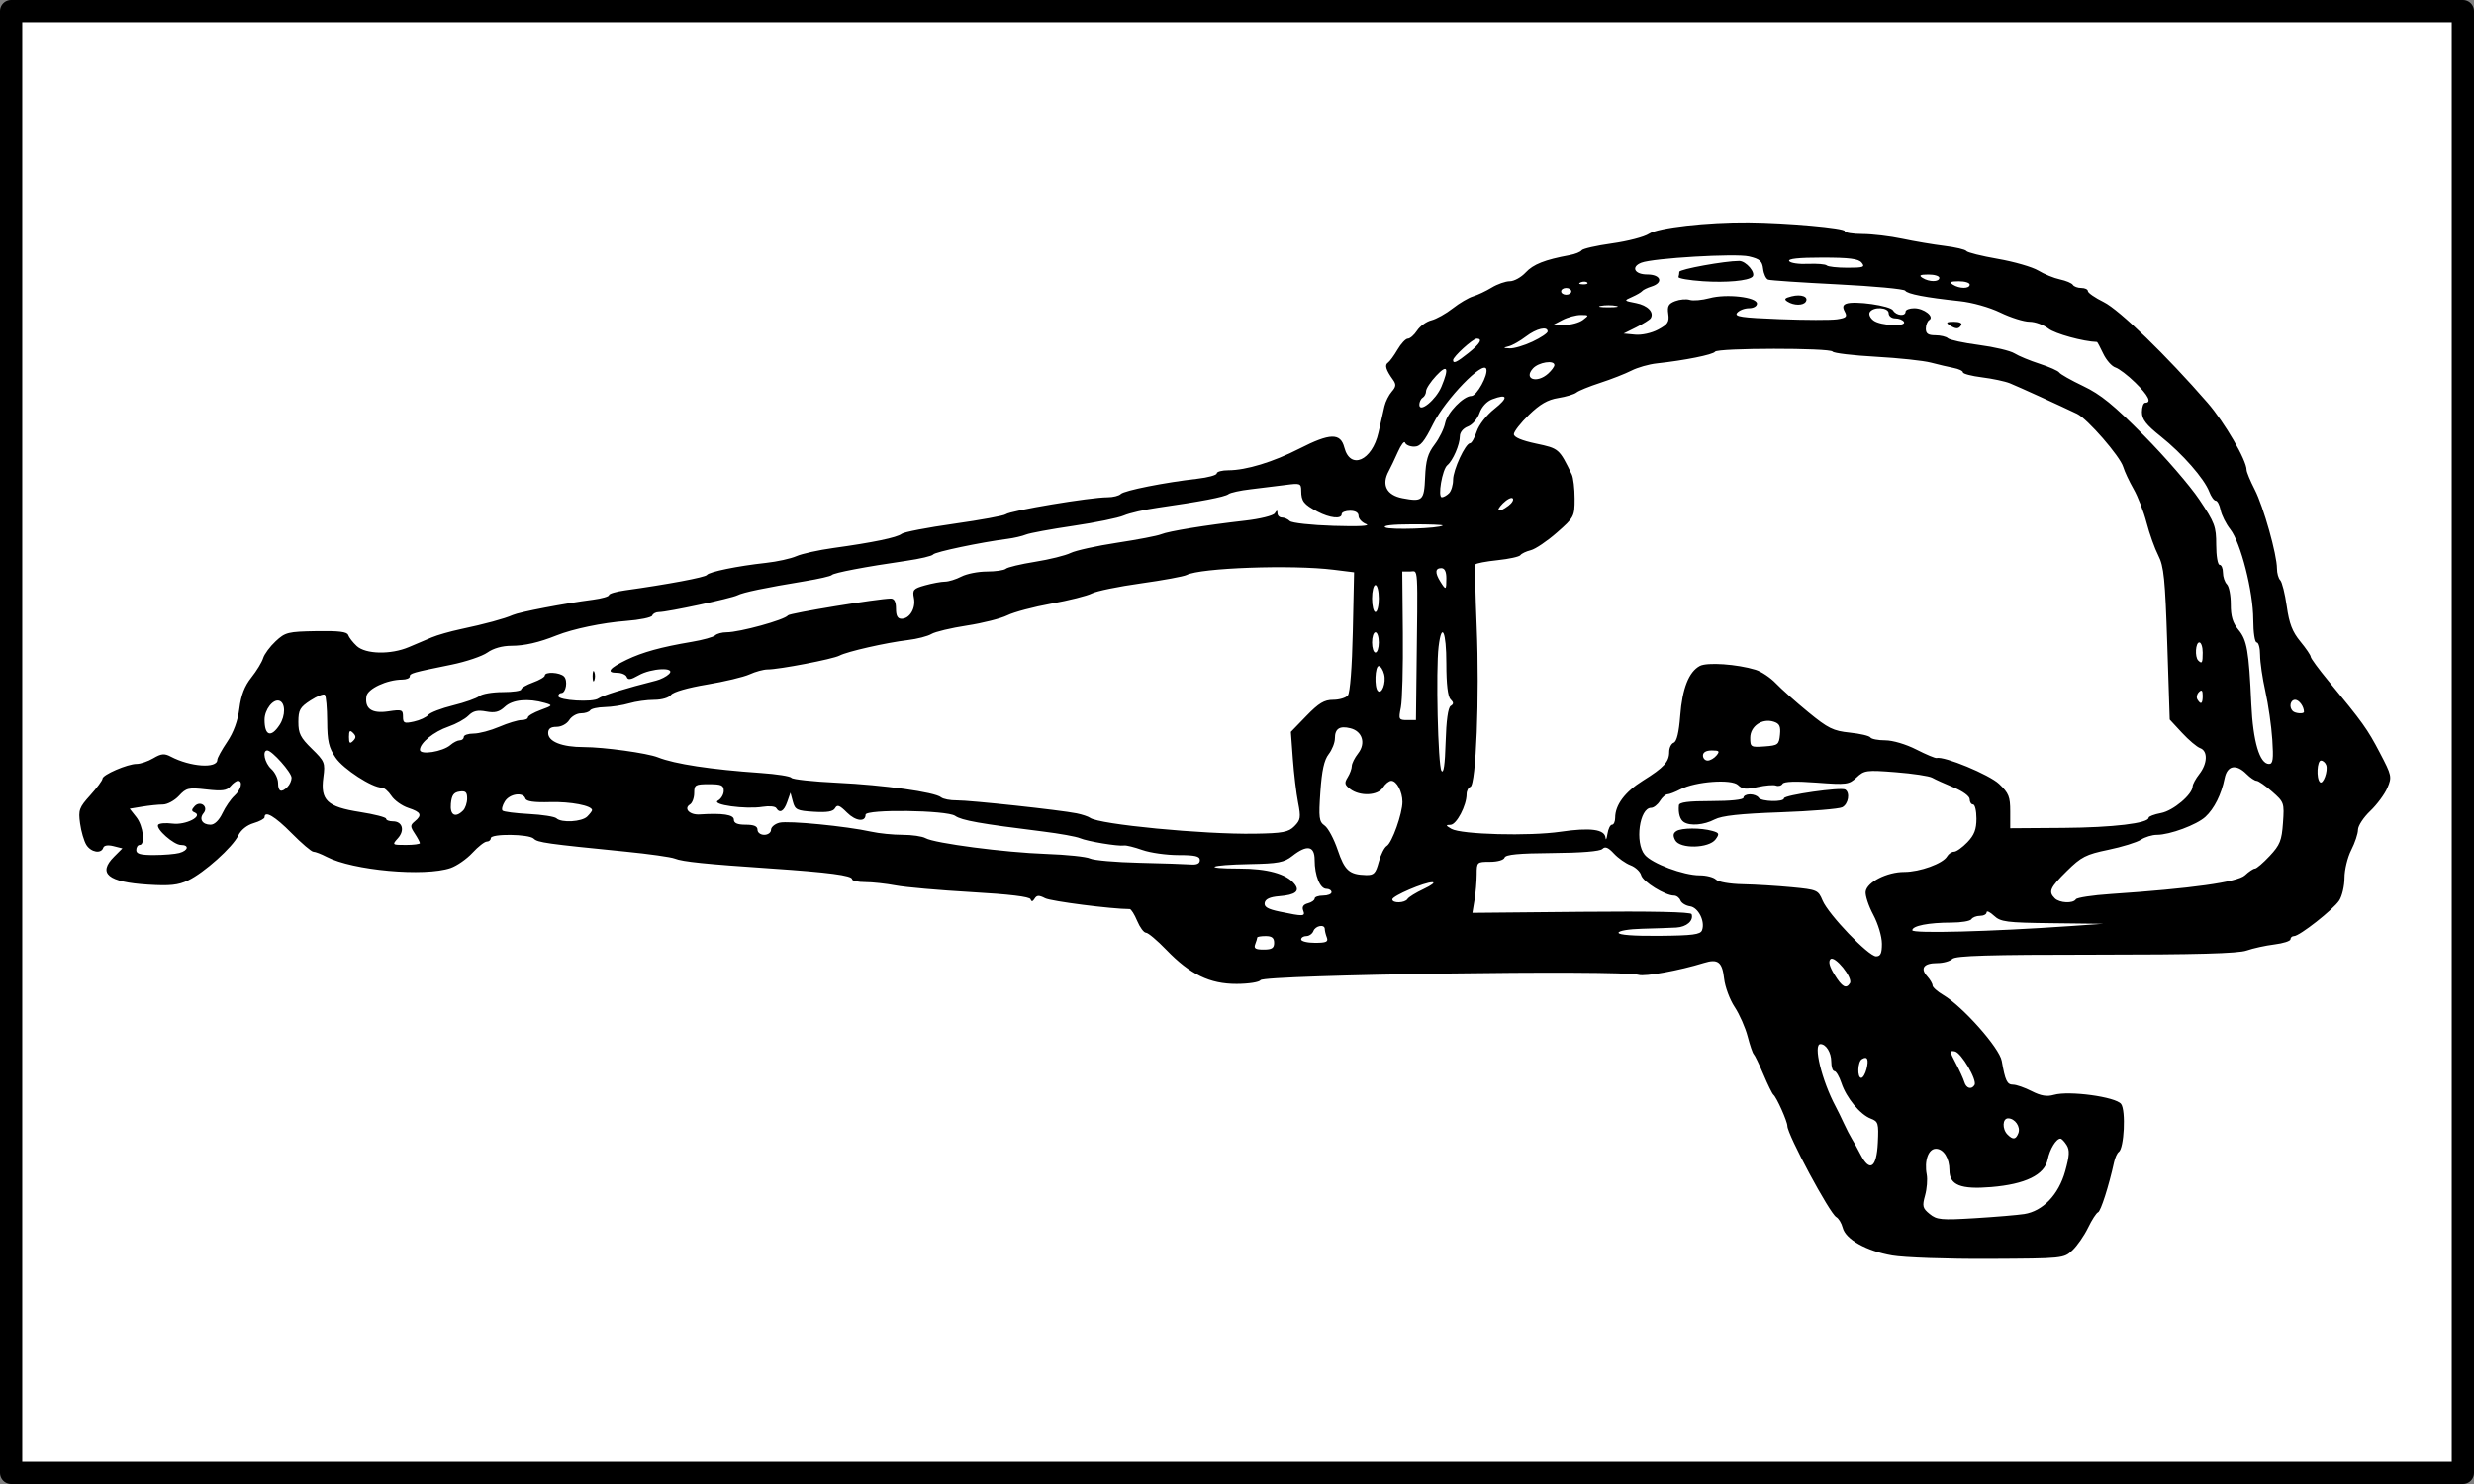 <?xml version="1.0" encoding="UTF-8" standalone="no"?>
<!-- Created with Inkscape (http://www.inkscape.org/) -->

<svg
   xmlns:dc="http://purl.org/dc/elements/1.1/"
   xmlns:cc="http://creativecommons.org/ns#"
   xmlns:rdf="http://www.w3.org/1999/02/22-rdf-syntax-ns#"
   xmlns:svg="http://www.w3.org/2000/svg"
   xmlns="http://www.w3.org/2000/svg"
   xmlns:sodipodi="http://sodipodi.sourceforge.net/DTD/sodipodi-0.dtd"
   xmlns:inkscape="http://www.inkscape.org/namespaces/inkscape"
   width="480"
   height="288"
   id="svg2"
   version="1.1"
   inkscape:version="0.92.1 r15371"
   sodipodi:docname="sadvdi.svg"
   viewBox="0 0 450 270"
   inkscape:export-filename="sadvdi.png"
   inkscape:export-xdpi="300"
   inkscape:export-ydpi="300">
  <rect x="0" y="0" width="450" height="270" fill="#808080" stroke="none"/>
  <defs
     id="defs4">
    <clipPath
       id="clipPath20">
      <path
         inkscape:connector-curvature="0"
         d="m 1,3.44 h 15 v 9 H 1 Z"
         id="path22" />
    </clipPath>
    <mask
       id="mask24">
      <g
         id="g26">
        <g
           clip-path="url(#clipPath20)"
           id="g28">
          <path
             inkscape:connector-curvature="0"
             d="m 1,3.44 h 15 v 9 H 1 Z"
             style="fill:#000000;fill-opacity:0.148"
             id="path30" />
        </g>
      </g>
    </mask>
    <clipPath
       id="clipPath36">
      <path
         inkscape:connector-curvature="0"
         d="m 1,3.44 h 15 v 9 H 1 Z"
         id="path38" />
    </clipPath>
    <clipPath
       id="clipPath40">
      <path
         inkscape:connector-curvature="0"
         d="m 1,4 h 15 v 9 H 1 Z"
         id="path42" />
    </clipPath>
    <clipPath
       id="clipPath64">
      <path
         inkscape:connector-curvature="0"
         d="m 1,3.44 h 15 v 9 H 1 Z"
         id="path66" />
    </clipPath>
    <mask
       id="mask68">
      <g
         id="g70">
        <g
           clip-path="url(#clipPath64)"
           id="g72">
          <path
             inkscape:connector-curvature="0"
             d="m 1,3.44 h 15 v 9 H 1 Z"
             style="fill:#000000;fill-opacity:0.191"
             id="path74" />
        </g>
      </g>
    </mask>
    <clipPath
       id="clipPath80">
      <path
         inkscape:connector-curvature="0"
         d="m 1,3.44 h 15 v 9 H 1 Z"
         id="path82" />
    </clipPath>
    <clipPath
       id="clipPath84">
      <path
         inkscape:connector-curvature="0"
         d="m 1,4 h 15 v 9 H 1 Z"
         id="path86" />
    </clipPath>
    <clipPath
       id="clipPath108">
      <path
         inkscape:connector-curvature="0"
         d="m 2,7.44 h 4 v 4 H 2 Z"
         id="path110" />
    </clipPath>
    <mask
       id="mask112">
      <g
         id="g114">
        <g
           clip-path="url(#clipPath108)"
           id="g116">
          <path
             inkscape:connector-curvature="0"
             d="m 2,7.44 h 4 v 4 H 2 Z"
             style="fill:#000000;fill-opacity:0.199"
             id="path118" />
        </g>
      </g>
    </mask>
    <clipPath
       id="clipPath124">
      <path
         inkscape:connector-curvature="0"
         d="m 2,7.44 h 4 v 4 H 2 Z"
         id="path126" />
    </clipPath>
    <clipPath
       id="clipPath128">
      <path
         inkscape:connector-curvature="0"
         d="m 2,8 h 4 v 4 H 2 Z"
         id="path130" />
    </clipPath>
    <clipPath
       id="clipPath152">
      <path
         inkscape:connector-curvature="0"
         d="m 6,6.44 h 7 v 5 H 6 Z"
         id="path154" />
    </clipPath>
    <mask
       id="mask156">
      <g
         id="g158">
        <g
           clip-path="url(#clipPath152)"
           id="g160">
          <path
             inkscape:connector-curvature="0"
             d="m 6,6.44 h 7 v 5 H 6 Z"
             style="fill:#000000;fill-opacity:0.199"
             id="path162" />
        </g>
      </g>
    </mask>
    <clipPath
       id="clipPath168">
      <path
         inkscape:connector-curvature="0"
         d="m 6,6.44 h 7 v 5 H 6 Z"
         id="path170" />
    </clipPath>
    <clipPath
       id="clipPath172">
      <path
         inkscape:connector-curvature="0"
         d="m 6,7 h 7 v 5 H 6 Z"
         id="path174" />
    </clipPath>
  </defs>
  <sodipodi:namedview
     id="base"
     pagecolor="#ffffff"
     bordercolor="#666666"
     borderopacity="1.0"
     inkscape:pageopacity="0.0"
     inkscape:pageshadow="2"
     inkscape:zoom="1.5545301"
     inkscape:cx="530.88061"
     inkscape:cy="128.07601"
     inkscape:document-units="px"
     inkscape:current-layer="layer1"
     showgrid="false"
     units="px"
     inkscape:window-width="1920"
     inkscape:window-height="1003"
     inkscape:window-x="0"
     inkscape:window-y="25"
     inkscape:window-maximized="1"
     borderlayer="true"
     showguides="true" />
  <g
     inkscape:label="Layer 1"
     inkscape:groupmode="layer"
     id="layer1"
     transform="translate(0,-782.362)">
    <rect
       style="opacity:1;fill:#ffffff;fill-opacity:1;fill-rule:nonzero;stroke:#000000;stroke-width:4.046;stroke-linecap:round;stroke-linejoin:round;stroke-miterlimit:4;stroke-dasharray:none;stroke-dashoffset:0;stroke-opacity:1"
       id="rect3749"
       width="445.954"
       height="265.954"
       x="2.023"
       y="784.385" />
    <g
       id="layer1-9"
       inkscape:label="Layer 1"
       transform="translate(-35.756,507.109)">
      <g
         id="Layer_1"
         transform="translate(-244.5,955.862)" />
    </g>
    <g
       transform="matrix(29.339,0,0,-29.339,1336.738,425.061)"
       id="g10"
       style="fill:#ffffff;stroke:#000000;stroke-width:0.264;stroke-miterlimit:4;stroke-dasharray:none">
      <g
         id="g12"
         style="fill:#ffffff;stroke:#000000;stroke-width:0.264;stroke-miterlimit:4;stroke-dasharray:none">
        <path
           inkscape:connector-curvature="0"
           d="M 15.223,10.561 C 15.672,9.745 15.742,8.846 15.43,7.854 14.664,5.428 12.609,4.151 9.262,4.03 5.809,3.909 3.461,4.846 2.211,6.842 1.742,7.604 1.527,8.385 1.559,9.182 1.594,9.928 1.828,10.467 2.262,10.795 2.887,11.249 3.512,11.44 4.137,11.37 4.828,11.315 5.473,10.944 6.062,10.249 6.406,9.87 6.91,9.643 7.57,9.573 c 0.676,-0.051 1.2,0.097 1.563,0.441 0.277,0.246 0.762,0.758 1.457,1.535 0.711,0.61 1.449,0.836 2.211,0.68 1.129,-0.246 1.933,-0.801 2.422,-1.668 z"
           style="fill:#ffffff;fill-rule:evenodd;stroke:#000000;stroke-width:0.264;stroke-miterlimit:4;stroke-dasharray:none"
           id="path14" />
        <g
           id="g16"
           style="fill:#ffffff;stroke:#000000;stroke-width:0.264;stroke-miterlimit:4;stroke-dasharray:none">
          <g
             mask="url(#mask24)"
             id="g32"
             style="fill:#ffffff;stroke:#000000;stroke-width:0.264;stroke-miterlimit:4;stroke-dasharray:none">
            <g
               id="g44"
               style="fill:#ffffff;stroke:#000000;stroke-width:0.264;stroke-miterlimit:4;stroke-dasharray:none">
              <g
                 clip-path="url(#clipPath36)"
                 id="g46"
                 style="fill:#ffffff;stroke:#000000;stroke-width:0.264;stroke-miterlimit:4;stroke-dasharray:none">
                <g
                   transform="translate(0,-0.56)"
                   id="g48"
                   style="fill:#ffffff;stroke:#000000;stroke-width:0.264;stroke-miterlimit:4;stroke-dasharray:none">
                  <g
                     id="g52"
                     style="fill:#ffffff;stroke:#000000;stroke-width:0.264;stroke-miterlimit:4;stroke-dasharray:none">
                    <g
                       clip-path="url(#clipPath40)"
                       id="g54"
                       style="fill:#ffffff;stroke:#000000;stroke-width:0.264;stroke-miterlimit:4;stroke-dasharray:none">
                      <g
                         id="g56"
                         style="fill:#ffffff;stroke:#000000;stroke-width:0.264;stroke-miterlimit:4;stroke-dasharray:none">
                        <path
                           inkscape:connector-curvature="0"
                           d="M 12.801,12.789 C 13.93,12.543 14.734,11.988 15.219,11.121 15.672,10.309 15.742,9.406 15.43,8.418 14.664,5.988 12.609,4.711 9.262,4.59 5.898,4.469 3.574,5.371 2.289,7.297 1.805,8.027 1.559,8.789 1.559,9.586 1.543,10.332 1.734,10.887 2.133,11.254 1.855,10.801 1.805,10.23 1.977,9.535 2.168,8.789 2.574,8.121 3.199,7.531 4.152,6.613 5.645,6.137 7.676,6.102 c 1.992,-0.036 3.527,0.355 4.605,1.171 1.11,0.832 1.492,1.957 1.145,3.379 -0.364,1.426 -1.235,1.926 -2.602,1.512 l -0.211,-0.078 c 0.715,0.625 1.442,0.859 2.188,0.703 z"
                           style="fill:#ffffff;fill-rule:evenodd;stroke:#000000;stroke-width:0.264;stroke-miterlimit:4;stroke-dasharray:none"
                           id="path58" />
                      </g>
                    </g>
                  </g>
                </g>
              </g>
            </g>
          </g>
        </g>
        <g
           id="g60"
           style="fill:#ffffff;stroke:#000000;stroke-width:0.264;stroke-miterlimit:4;stroke-dasharray:none">
          <g
             mask="url(#mask68)"
             id="g76"
             style="fill:#ffffff;stroke:#000000;stroke-width:0.264;stroke-miterlimit:4;stroke-dasharray:none">
            <g
               id="g88"
               style="fill:#ffffff;stroke:#000000;stroke-width:0.264;stroke-miterlimit:4;stroke-dasharray:none">
              <g
                 clip-path="url(#clipPath80)"
                 id="g90"
                 style="fill:#ffffff;stroke:#000000;stroke-width:0.264;stroke-miterlimit:4;stroke-dasharray:none">
                <g
                   transform="translate(0,-0.56)"
                   id="g92"
                   style="fill:#ffffff;stroke:#000000;stroke-width:0.264;stroke-miterlimit:4;stroke-dasharray:none">
                  <g
                     id="g96"
                     style="fill:#ffffff;stroke:#000000;stroke-width:0.264;stroke-miterlimit:4;stroke-dasharray:none">
                    <g
                       clip-path="url(#clipPath84)"
                       id="g98"
                       style="fill:#ffffff;stroke:#000000;stroke-width:0.264;stroke-miterlimit:4;stroke-dasharray:none">
                      <g
                         id="g100"
                         style="fill:#ffffff;stroke:#000000;stroke-width:0.264;stroke-miterlimit:4;stroke-dasharray:none">
                        <path
                           inkscape:connector-curvature="0"
                           d="m 12.773,12.789 c 1.129,-0.246 1.934,-0.801 2.422,-1.668 0.45,-0.812 0.52,-1.715 0.207,-2.703 C 14.641,5.988 12.582,4.711 9.234,4.59 6.824,4.504 4.918,4.973 3.512,5.996 2.367,6.828 1.715,7.871 1.559,9.117 1.855,8.34 2.445,7.582 3.328,6.855 4.438,5.938 5.652,5.414 6.973,5.293 c 2.132,-0.207 3.902,0.012 5.308,0.652 1.336,0.606 2.168,1.481 2.496,2.629 0.606,2.172 -0.164,3.59 -2.3,4.254 z"
                           style="fill:#ffffff;fill-rule:evenodd;stroke:#000000;stroke-width:0.264;stroke-miterlimit:4;stroke-dasharray:none"
                           id="path102" />
                      </g>
                    </g>
                  </g>
                </g>
              </g>
            </g>
          </g>
        </g>
        <g
           id="g104"
           style="fill:#ffffff;stroke:#000000;stroke-width:0.264;stroke-miterlimit:4;stroke-dasharray:none">
          <g
             mask="url(#mask112)"
             id="g120"
             style="fill:#ffffff;stroke:#000000;stroke-width:0.264;stroke-miterlimit:4;stroke-dasharray:none">
            <g
               id="g132"
               style="fill:#ffffff;stroke:#000000;stroke-width:0.264;stroke-miterlimit:4;stroke-dasharray:none">
              <g
                 clip-path="url(#clipPath124)"
                 id="g134"
                 style="fill:#ffffff;stroke:#000000;stroke-width:0.264;stroke-miterlimit:4;stroke-dasharray:none">
                <g
                   transform="translate(0,-0.56)"
                   id="g136"
                   style="fill:#ffffff;stroke:#000000;stroke-width:0.264;stroke-miterlimit:4;stroke-dasharray:none">
                  <g
                     id="g140"
                     style="fill:#ffffff;stroke:#000000;stroke-width:0.264;stroke-miterlimit:4;stroke-dasharray:none">
                    <g
                       clip-path="url(#clipPath128)"
                       id="g142"
                       style="fill:#ffffff;stroke:#000000;stroke-width:0.264;stroke-miterlimit:4;stroke-dasharray:none">
                      <g
                         id="g144"
                         style="fill:#ffffff;stroke:#000000;stroke-width:0.264;stroke-miterlimit:4;stroke-dasharray:none">
                        <path
                           inkscape:connector-curvature="0"
                           d="M 3.934,10.328 C 3.984,10.086 4.238,9.887 4.688,9.73 5.191,9.539 5.512,9.348 5.652,9.156 5.875,8.828 5.703,8.594 5.129,8.453 4.523,8.297 3.926,8.367 3.336,8.664 2.781,8.922 2.449,9.305 2.348,9.809 c -0.09,0.433 0.007,0.812 0.285,1.144 0.207,0.223 0.457,0.27 0.754,0.129 0.297,-0.156 0.476,-0.406 0.547,-0.754 z"
                           style="fill:#ffffff;fill-rule:evenodd;stroke:#000000;stroke-width:0.264;stroke-miterlimit:4;stroke-dasharray:none"
                           id="path146" />
                      </g>
                    </g>
                  </g>
                </g>
              </g>
            </g>
          </g>
        </g>
        <g
           id="g148"
           style="fill:#ffffff;stroke:#000000;stroke-width:0.264;stroke-miterlimit:4;stroke-dasharray:none">
          <g
             mask="url(#mask156)"
             id="g164"
             style="fill:#ffffff;stroke:#000000;stroke-width:0.264;stroke-miterlimit:4;stroke-dasharray:none">
            <g
               id="g176"
               style="fill:#ffffff;stroke:#000000;stroke-width:0.264;stroke-miterlimit:4;stroke-dasharray:none">
              <g
                 clip-path="url(#clipPath168)"
                 id="g178"
                 style="fill:#ffffff;stroke:#000000;stroke-width:0.264;stroke-miterlimit:4;stroke-dasharray:none">
                <g
                   transform="translate(0,-0.56)"
                   id="g180"
                   style="fill:#ffffff;stroke:#000000;stroke-width:0.264;stroke-miterlimit:4;stroke-dasharray:none">
                  <g
                     id="g184"
                     style="fill:#ffffff;stroke:#000000;stroke-width:0.264;stroke-miterlimit:4;stroke-dasharray:none">
                    <g
                       clip-path="url(#clipPath172)"
                       id="g186"
                       style="fill:#ffffff;stroke:#000000;stroke-width:0.264;stroke-miterlimit:4;stroke-dasharray:none">
                      <g
                         id="g188"
                         style="fill:#ffffff;stroke:#000000;stroke-width:0.264;stroke-miterlimit:4;stroke-dasharray:none">
                        <path
                           inkscape:connector-curvature="0"
                           d="M 7.508,7.82 C 7.074,8.062 6.891,8.348 6.961,8.68 c 0.051,0.207 0.301,0.343 0.754,0.414 0.262,0.035 0.762,0.113 1.508,0.234 0.504,0.106 0.886,0.34 1.144,0.703 0.141,0.207 0.289,0.504 0.445,0.883 0.137,0.227 0.336,0.348 0.598,0.367 0.328,0.035 0.598,-0.148 0.805,-0.547 C 12.547,10.125 12.562,9.547 12.27,8.992 11.887,8.277 11.02,7.812 9.664,7.586 8.766,7.43 8.043,7.508 7.508,7.82 Z"
                           style="fill:#ffffff;fill-rule:evenodd;stroke:#000000;stroke-width:0.264;stroke-miterlimit:4;stroke-dasharray:none"
                           id="path190" />
                      </g>
                    </g>
                  </g>
                </g>
              </g>
            </g>
          </g>
        </g>
        <path
           inkscape:connector-curvature="0"
           d="M 10.953,10.198 C 11.336,10.284 11.492,10.12 11.422,9.706 11.336,9.272 10.953,8.889 10.277,8.561 9.773,8.335 9.297,8.237 8.844,8.272 8.258,8.307 8.238,8.362 8.793,8.428 c 0.746,0.086 1.25,0.383 1.512,0.887 0.277,0.555 0.492,0.848 0.648,0.883 z"
           style="fill:#ffffff;fill-rule:evenodd;stroke:#000000;stroke-width:0.264;stroke-miterlimit:4;stroke-dasharray:none"
           id="path192" />
        <path
           inkscape:connector-curvature="0"
           d="M 3.484,10.069 C 3.57,9.737 3.66,9.503 3.746,9.366 3.867,9.21 3.812,9.182 3.59,9.288 3.383,9.393 3.234,9.538 3.148,9.729 c -0.07,0.176 -0.043,0.305 0.079,0.391 0.121,0.086 0.207,0.07 0.257,-0.051 z"
           style="fill:#ffffff;fill-rule:evenodd;stroke:#000000;stroke-width:0.264;stroke-miterlimit:4;stroke-dasharray:none"
           id="path194" />
        <path
           inkscape:connector-curvature="0"
           d="M 4.238,9.053 C 4.57,8.862 4.707,8.741 4.656,8.69 4.605,8.62 4.492,8.628 4.32,8.713 4.195,8.768 4.117,8.854 4.086,8.975 4.066,9.096 4.117,9.124 4.238,9.053 Z"
           style="fill:#ffffff;fill-rule:evenodd;stroke:#000000;stroke-width:0.264;stroke-miterlimit:4;stroke-dasharray:none"
           id="path196" />
        <path
           inkscape:connector-curvature="0"
           d="M 7.855,8.323 C 8.031,8.288 8.125,8.237 8.145,8.17 8.145,8.1 8.059,8.053 7.883,8.038 7.711,8.003 7.625,8.053 7.625,8.194 7.621,8.315 7.699,8.358 7.855,8.323 Z"
           style="fill:#ffffff;fill-rule:evenodd;stroke:#000000;stroke-width:0.264;stroke-miterlimit:4;stroke-dasharray:none"
           id="path198" />
      </g>
    </g>
    <g
       inkscape:label="Layer 1"
       id="layer1-6"
       transform="matrix(2.524,0,0,2.524,1588.271,441.464)">
      <g
         id="g4023">
        <path
           d="m 40.098,91.252 c 12.583,3.452 21.342,15.925 34.951,16.416 9.983,1.302 24.075,3.217 30.103,1.543 14.458,-8.75 18.89,-26.374 18.777,-37.91 -1.99,-7.135 -7.24,-12.651 -12.15,-17.94 -4.41,-9.214 -13.045,-15.932 -19.702,-23.662 -8.317,-8.677 -20.914,-6.631 -31.785,-8.86 -10.445,-2.529 -20.827,-9.749 -32.011,-6.745 -11.317,1.217 -22.023,8.135 -23.304,19.993 -3.536,19.25 5.332,40.326 22.832,49.931"
           style="fill:#ffffff;fill-rule:evenodd"
           sodipodi:nodetypes="cccccccccc"
           id="path1655"
           inkscape:connector-curvature="0" />
        <path
           d="m 7.571,27.435 c -2.47,6.11 -1.579,10.174 -2.639,16.623 0.077,2.914 0.449,9.324 1.818,6.155 2.466,-7.019 5.298,-19.79 13.063,-22.619 5.083,-2.49 10.74,-3.498 16.357,-3.259 4.893,-0.949 10.182,-2.142 14.815,0.389 7.597,3.186 25.241,5.552 34.235,4.251 3.052,1.032 -3.872,-3.619 -6.858,-5.717 -8.874,-4.887 -20.146,-2.832 -29.395,-6.671 -6.414,-2.356 -12.039,-3.171 -18.814,-1.929 -7.934,0.365 -13.049,-2.388 -17.492,4.991 -0.593,0.8 -4.593,6.927 -5.09,7.786 z"
           style="fill:#ffffff;fill-opacity:0.124;fill-rule:evenodd"
           sodipodi:nodetypes="cccccccccccc"
           id="path4927"
           inkscape:connector-curvature="0" />
        <path
           d="m 3.842,42.211 c 2.031,-7.237 2.632,-15.369 7.808,-21.255 4.982,-5.478 12.857,-5.995 19.771,-6.432 4.11,-0.528 8.326,-0.749 12.353,0.428 6.489,1.615 12.638,4.72 19.413,5.057 4.619,0.555 9.122,1.89 13.476,3.438 3.4,1.104 1.698,4.175 -1.274,3.213 -6.299,-0.024 -12.707,-0.155 -18.72,-2.277 -3.338,-0.862 -6.411,-2.626 -9.788,-3.281 -3.663,-0.521 -7.185,0.999 -10.764,1.294 -3.931,-0.177 -8.023,-0.187 -11.659,1.516 -5.437,1.422 -10.952,4.363 -13.468,9.646 -2.186,3.597 -3.161,7.752 -4.698,11.608 -1.635,2.087 -3.384,-1.636 -2.45,-2.955 z"
           style="fill:#ffffff;fill-opacity:0.125;fill-rule:evenodd"
           id="path4011"
           inkscape:connector-curvature="0" />
        <path
           d="m 9.59,21.313 c -4.086,7.174 -6.224,13.9 -5.515,22.525 -0.333,10.789 4.514,19.247 8.391,28.979 4.535,8.784 16.033,9.944 21.903,17.438 7.423,3.586 14.947,4.723 21.143,10.508 8.444,6.253 20.283,7.854 30.422,8.806 8.187,1.544 15.445,6.091 22.412,-0.978 7.775,-7.268 15.013,-16.523 15.252,-27.48 2.723,-7.949 2.38,-17.313 -5.205,-22.488 -10.3,-11.422 -18.34,-25.404 -31.743,-33.633 -12.015,-5.807 -24.496,-1.878 -36.239,-8.579 -9.054,-4.057 -16.266,-3.285 -27.379,-2.028 -3.974,0.607 -10.756,3.816 -13.439,6.93 z m 1.089,2.182 c 6.225,-7.43 16.316,-6.772 24.846,-8.136 8.569,-1.463 15.892,4.523 23.81,6.209 12.077,2.281 26.682,1.873 35.576,11.926 10.685,10.222 15.846,22.963 26.71,33.022 -0.323,8.623 0.9,15.77 -3.107,27.406 -4.696,6.805 -10.621,15.968 -20.039,15.447 -7.679,-1.36 -15.489,-3.69 -23.285,-4.43 -9.256,-1.08 -17.992,-4.38 -25.026,-10.358 -5.609,-5.061 -14.311,-4.299 -19.225,-10.385 -5.734,-5.344 -13.877,-7.905 -17.846,-15.268 -3.63,-8.583 -6.794,-16.787 -7.187,-26.295 -0.799,-7.009 1.207,-14.637 4.778,-19.139 z"
           style="fill:#000000"
           sodipodi:nodetypes="cccccccccccccccccccccccccc"
           id="path1292"
           inkscape:connector-curvature="0" />
        <path
           d="m 88.702,88.54 c 0.003,0.847 0.15,2.894 0.97,1.141 1.778,-1.982 4.333,-2.973 6.785,-3.838 1.812,0.517 3.029,2.434 3.365,4.185 -0.323,0.972 -1.244,3.002 -0.249,3.455 1.506,-2.522 1.361,-6.012 -0.688,-8.199 -0.806,-1.49 -2.687,-2.121 -4.106,-1.085 -2.315,0.917 -4.763,2.118 -6.077,4.341 z m 1.13,4.696 c -0.461,1.536 -0.226,3.327 1.256,4.224 1.413,1.366 3.54,1.528 5.264,0.698 1.423,0.06 2.055,-2.87 0.789,-2.747 -1.535,1.12 -4.304,1.681 -5.489,-0.218 -0.26,-0.924 -1.919,-2.365 -1.524,-0.414 -0.052,1.943 0.004,-2.82 -0.045,-0.233 -0.092,1.752 -0.177,-1.043 -0.252,-1.309 z"
           style="fill:#000000;stroke:#000000"
           id="path5884"
           inkscape:connector-curvature="0" />
        <path
           d="m 39.693,34.213 c 0.384,0.604 1.411,1.999 1.207,0.378 0.377,-2.217 1.755,-4.076 3.116,-5.799 1.528,-0.447 3.26,0.374 4.29,1.472 0.208,0.84 0.465,2.705 1.38,2.58 -0.061,-2.48 -1.738,-4.907 -4.187,-5.546 -1.247,-0.701 -2.875,-0.304 -3.421,1.076 -1.24,1.699 -2.447,3.66 -2.384,5.839 z m 2.924,2.845 c 0.363,1.305 1.338,2.478 2.801,2.451 1.625,0.339 3.217,-0.504 4.074,-1.875 1.044,-0.599 0.174,-2.976 -0.675,-2.317 -0.592,1.492 -2.316,3.141 -4.018,2.318 -0.602,-0.543 -2.437,-0.824 -1.275,0.391 0.838,1.411 -1.268,-2.016 -0.137,-0.146 0.724,1.293 -0.596,-0.665 -0.77,-0.822 z"
           style="fill:#000000;stroke:#000000"
           id="path6666"
           inkscape:connector-curvature="0" />
        <path
           d="m 36.548,34.276 c -0.114,2.47 1.345,4.624 2.744,6.529 0.764,0.934 1.944,1.544 3.141,1.679 0.823,0.186 1.379,-0.517 0.665,-1.138 -0.93,-0.929 -2.498,-0.393 -3.459,-1.284 -1.58,-0.946 -2.064,-2.954 -1.887,-4.679 0.113,-0.691 0.099,-1.503 0.61,-2.025 0.333,-0.757 0.006,-1.79 -0.69,-2.228 -0.913,0.132 -0.612,1.576 -0.973,2.26 -0.064,0.293 -0.118,0.588 -0.15,0.886 z m 12.705,-8.751 c 0.338,1.64 2.336,2.449 2.338,4.213 -0.034,1.123 0.141,2.254 0.032,3.381 -0.071,1.065 -0.284,2.133 -0.735,3.106 0.026,0.607 0.673,1.706 1.336,1.256 0.266,-1.038 0.427,-2.129 0.575,-3.2 0.238,-1.796 0.026,-3.667 -0.82,-5.287 -0.565,-1.111 -1.223,-2.227 -2.137,-3.081 -0.194,-0.134 -0.399,-0.25 -0.589,-0.388 z"
           style="fill:#ffffff;fill-opacity:0.171"
           id="path6668"
           inkscape:connector-curvature="0" />
        <path
           d="m 44.952,80.922 c -0.118,0.639 -0.298,2.201 0.569,0.997 1.621,-1.241 3.686,-1.625 5.656,-1.93 1.292,0.647 1.937,2.264 1.942,3.63 -0.381,0.687 -1.363,2.086 -0.677,2.568 1.492,-1.687 1.877,-4.337 0.644,-6.275 -0.396,-1.237 -1.723,-1.979 -2.94,-1.399 -1.874,0.363 -3.889,0.92 -5.194,2.409 z m 0.185,3.698 c -0.565,1.092 -0.642,2.475 0.348,3.361 0.871,1.23 2.451,1.653 3.867,1.272 1.064,0.247 1.955,-1.871 0.984,-1.958 -1.315,0.626 -3.481,0.657 -4.104,-0.942 -0.065,-0.733 -1.11,-2.054 -1.089,-0.528 -0.315,1.456 0.403,-2.124 -6.31e-4,-0.182 -0.318,1.307 0.015,-0.811 -0.004,-1.022 z"
           style="fill:#000000;stroke:#000000"
           id="path6672"
           inkscape:connector-curvature="0" />
        <path
           d="m 42.822,79.02 c -1.602,1.572 -1.964,3.906 -2.211,6.036 -0.07,1.093 0.338,2.228 1.05,3.057 0.433,0.632 1.237,0.509 1.145,-0.346 -0.044,-1.193 -1.417,-1.805 -1.506,-2.991 -0.465,-1.605 0.454,-3.24 1.637,-4.277 0.502,-0.389 0.995,-0.938 1.657,-0.969 0.689,-0.298 1.11,-1.186 0.918,-1.908 -0.689,-0.476 -1.381,0.67 -2.043,0.901 -0.224,0.155 -0.442,0.318 -0.647,0.497 z m 13.855,2.035 c -0.789,1.299 0.039,3.072 -1.049,4.246 -0.717,0.725 -1.299,1.586 -2.068,2.268 -0.706,0.664 -1.507,1.243 -2.408,1.611 -0.357,0.419 -0.607,1.55 0.112,1.661 0.818,-0.526 1.6,-1.151 2.36,-1.773 1.268,-1.048 2.283,-2.421 2.723,-4.021 0.311,-1.088 0.564,-2.236 0.483,-3.369 -0.046,-0.209 -0.111,-0.413 -0.152,-0.623 z"
           style="fill:#ffffff;fill-opacity:0.171"
           id="path6674"
           inkscape:connector-curvature="0" />
        <path
           d="m 76.063,43.691 c 0.28,0.624 1.057,2.087 1.089,0.525 0.664,-2.045 2.226,-3.612 3.753,-5.052 1.507,-0.211 3.032,0.806 3.853,1.989 0.08,0.823 0.064,2.623 0.946,2.631 0.287,-2.354 -0.962,-4.883 -3.189,-5.827 -1.082,-0.836 -2.677,-0.687 -3.385,0.543 -1.409,1.434 -2.823,3.121 -3.066,5.191 z m 2.37,3.097 c 0.162,1.285 0.921,2.53 2.309,2.707 1.49,0.546 3.113,-0.03 4.114,-1.207 1.07,-0.421 0.578,-2.791 -0.316,-2.286 -0.767,1.329 -2.627,2.649 -4.123,1.634 -0.494,-0.597 -2.19,-1.118 -1.26,0.193 0.597,1.451 -0.919,-2.083 -0.109,-0.158 0.505,1.323 -0.472,-0.712 -0.614,-0.884 z"
           style="fill:#000000;stroke:#000000"
           id="path6678"
           inkscape:connector-curvature="0" />
        <path
           d="m 73.08,43.314 c -0.451,2.321 0.63,4.561 1.688,6.556 0.593,0.99 1.624,1.73 2.737,2.024 0.753,0.29 1.376,-0.298 0.787,-0.984 -0.751,-1.008 -2.308,-0.719 -3.093,-1.695 -1.363,-1.114 -1.541,-3.081 -1.135,-4.687 0.203,-0.638 0.303,-1.408 0.858,-1.831 0.42,-0.67 0.254,-1.692 -0.343,-2.203 -0.882,-0.002 -0.797,1.406 -1.234,2.002 -0.101,0.268 -0.193,0.54 -0.265,0.817 z m 13.232,-6.512 c 0.091,1.598 1.869,2.641 1.626,4.309 -0.189,1.057 -0.18,2.151 -0.439,3.202 -0.215,0.998 -0.565,1.978 -1.127,2.836 -0.059,0.577 0.4,1.707 1.089,1.374 0.396,-0.945 0.7,-1.954 0.988,-2.947 0.474,-1.666 0.534,-3.464 -0.041,-5.114 -0.38,-1.129 -0.847,-2.276 -1.593,-3.211 -0.165,-0.153 -0.343,-0.292 -0.504,-0.449 z"
           style="fill:#ffffff;fill-opacity:0.171"
           id="path6680"
           inkscape:connector-curvature="0" />
        <path
           d="m 16.685,60.261 c -0.474,-0.241 -1.66,-0.745 -0.915,0.215 0.598,1.562 0.42,3.272 0.201,4.89 -0.808,0.864 -2.228,0.995 -3.302,0.681 -0.451,-0.459 -1.321,-1.555 -1.859,-1.129 0.978,1.564 2.969,2.482 4.778,1.965 1.063,-0.024 1.955,-0.893 1.782,-1.983 0.151,-1.556 0.181,-3.268 -0.684,-4.638 z m -2.947,-0.714 c -0.726,-0.698 -1.794,-1.08 -2.72,-0.508 -1.168,0.398 -1.868,1.54 -1.898,2.741 -0.441,0.778 1.015,1.97 1.309,1.228 -0.186,-1.178 0.294,-2.886 1.694,-3.004 0.591,0.119 1.871,-0.395 0.668,-0.733 -1.071,-0.586 1.575,0.81 0.143,0.042 -0.953,-0.553 0.633,0.2 0.804,0.234 z"
           style="fill:#000000;stroke:#000000"
           id="path6684"
           inkscape:connector-curvature="0" />
        <path
           d="m 18.674,59.03 c -0.862,-1.624 -2.611,-2.45 -4.226,-3.14 -0.842,-0.309 -1.828,-0.253 -2.645,0.114 -0.597,0.193 -0.687,0.853 0.005,0.979 0.947,0.242 1.747,-0.694 2.699,-0.487 1.369,0.008 2.438,1.11 2.978,2.28 0.189,0.485 0.505,1 0.376,1.527 0.074,0.61 0.673,1.148 1.285,1.165 0.534,-0.43 -0.205,-1.24 -0.233,-1.814 C 18.844,59.442 18.767,59.233 18.674,59.03 Z M 13.855,69.438 C 13.019,68.516 11.433,68.755 10.765,67.627 10.362,66.895 9.821,66.238 9.464,65.476 9.107,64.767 8.839,64.003 8.759,63.21 8.513,62.832 7.683,62.373 7.429,62.912 c 0.223,0.765 0.532,1.524 0.843,2.265 0.528,1.24 1.371,2.356 2.525,3.073 0.782,0.497 1.625,0.962 2.534,1.163 0.175,0.012 0.35,0.009 0.524,0.025 z"
           style="fill:#ffffff;fill-opacity:0.171"
           id="path6686"
           inkscape:connector-curvature="0" />
      </g>
    </g>
    <path
       style="fill:#000000"
       d="m 344.147,1010.773 c -4.668,-0.802 -8.445,-2.919 -8.975,-5.03 -0.206,-0.821 -0.734,-1.696 -1.174,-1.945 -1.203,-0.681 -8.89,-15.014 -8.89,-16.575 0,-0.831 -1.957,-5.219 -2.533,-5.68 -0.211,-0.169 -1.026,-1.827 -1.81,-3.685 -0.785,-1.858 -1.584,-3.516 -1.776,-3.685 -0.192,-0.169 -0.691,-1.627 -1.109,-3.24 -0.418,-1.613 -1.483,-4.027 -2.367,-5.363 -0.884,-1.336 -1.747,-3.662 -1.916,-5.168 -0.341,-3.028 -1.125,-3.635 -3.671,-2.844 -4.474,1.388 -10.744,2.53 -11.893,2.166 -2.943,-0.934 -68.144,-0.015 -68.753,0.969 -0.229,0.371 -2.174,0.677 -4.344,0.683 -4.887,0.013 -8.484,-1.729 -12.787,-6.194 -1.653,-1.715 -3.321,-3.119 -3.707,-3.119 -0.386,0 -1.105,-0.967 -1.599,-2.15 -0.494,-1.182 -1.102,-2.15 -1.351,-2.15 -3.285,-0.004 -14.309,-1.417 -15.386,-1.973 -1.129,-0.583 -1.525,-0.567 -1.922,0.075 -0.348,0.563 -0.571,0.595 -0.734,0.107 -0.153,-0.458 -3.901,-0.911 -10.766,-1.303 -5.793,-0.331 -11.977,-0.875 -13.743,-1.21 -1.766,-0.335 -4.278,-0.609 -5.584,-0.609 -1.305,0 -2.373,-0.238 -2.373,-0.529 0,-0.675 -4.312,-1.244 -14.74,-1.945 -11.87,-0.798 -16.105,-1.235 -17.504,-1.803 -0.676,-0.275 -4.683,-0.842 -8.905,-1.261 -14.433,-1.432 -16.041,-1.659 -16.741,-2.359 -0.862,-0.862 -7.825,-0.94 -7.825,-0.087 0,0.338 -0.326,0.614 -0.724,0.614 -0.398,0 -1.573,0.92 -2.61,2.044 -1.037,1.124 -2.826,2.368 -3.974,2.764 -4.705,1.623 -17.806,0.44 -22.552,-2.035 -0.973,-0.507 -2.055,-0.924 -2.404,-0.926 -0.349,-0.002 -2.136,-1.524 -3.971,-3.382 -3.029,-3.067 -4.913,-4.176 -4.913,-2.891 0,0.268 -0.898,0.752 -1.996,1.075 -1.211,0.356 -2.302,1.233 -2.775,2.23 -1.012,2.134 -6.221,6.802 -9.131,8.183 -1.814,0.861 -3.306,1.019 -7.282,0.771 -7.313,-0.456 -9.232,-2.038 -6.177,-5.092 l 1.504,-1.504 -1.625,-0.408 c -1.016,-0.255 -1.714,-0.141 -1.862,0.303 -0.38,1.14 -2.227,0.821 -3.071,-0.531 -0.427,-0.683 -0.94,-2.443 -1.141,-3.91 -0.335,-2.441 -0.176,-2.879 1.856,-5.128 1.222,-1.353 2.222,-2.706 2.222,-3.008 0,-0.715 4.55,-2.681 6.205,-2.681 0.706,0 2.074,-0.467 3.041,-1.039 1.442,-0.852 2.011,-0.906 3.166,-0.298 3.563,1.876 8.47,2.218 8.47,0.591 0,-0.337 0.807,-1.808 1.793,-3.269 1.173,-1.738 1.941,-3.842 2.221,-6.083 0.3,-2.399 0.952,-4.085 2.175,-5.624 0.961,-1.209 1.928,-2.796 2.149,-3.526 0.221,-0.73 1.245,-2.114 2.276,-3.075 1.75,-1.632 2.238,-1.754 7.4,-1.842 4.069,-0.07 5.597,0.116 5.795,0.707 0.148,0.441 0.846,1.339 1.55,1.996 1.613,1.503 6.192,1.601 9.474,0.205 1.278,-0.544 3.153,-1.338 4.166,-1.764 1.013,-0.426 3.363,-1.098 5.22,-1.493 4.476,-0.952 8.012,-1.911 9.52,-2.582 1.256,-0.559 9.352,-2.107 14.586,-2.789 1.605,-0.209 2.917,-0.587 2.917,-0.839 0,-0.252 1.313,-0.642 2.917,-0.865 7.702,-1.072 14.617,-2.372 14.893,-2.8 0.365,-0.564 5.6,-1.634 10.748,-2.196 2.027,-0.221 4.514,-0.769 5.527,-1.218 1.013,-0.448 4.053,-1.12 6.756,-1.493 7.161,-0.989 11.569,-1.904 12.396,-2.575 0.4,-0.324 4.684,-1.149 9.52,-1.833 4.836,-0.684 9.068,-1.458 9.406,-1.721 0.863,-0.671 15.372,-3.094 18.526,-3.094 0.991,0 2.073,-0.271 2.404,-0.601 0.636,-0.636 8.004,-2.103 13.924,-2.773 1.942,-0.22 3.531,-0.656 3.531,-0.969 0,-0.313 0.954,-0.57 2.12,-0.57 3.22,0 8.154,-1.505 12.927,-3.942 5.571,-2.845 7.462,-2.893 8.159,-0.204 1.077,4.156 5.062,2.412 6.212,-2.718 0.403,-1.798 0.894,-3.96 1.092,-4.805 0.197,-0.844 0.795,-2.035 1.328,-2.646 0.779,-0.893 0.823,-1.314 0.223,-2.15 -1.281,-1.785 -1.553,-2.684 -0.935,-3.097 0.328,-0.219 1.119,-1.297 1.757,-2.395 0.639,-1.098 1.484,-1.996 1.879,-1.996 0.395,0 1.149,-0.657 1.675,-1.46 0.526,-0.803 1.696,-1.646 2.601,-1.873 0.904,-0.227 2.648,-1.2 3.874,-2.163 1.226,-0.963 2.901,-1.951 3.723,-2.196 0.821,-0.245 2.341,-0.963 3.378,-1.595 1.037,-0.632 2.52,-1.15 3.296,-1.152 0.776,-10e-4 2.076,-0.719 2.888,-1.596 1.376,-1.484 3.477,-2.313 7.984,-3.148 1.013,-0.188 1.999,-0.583 2.19,-0.877 0.191,-0.295 2.678,-0.861 5.527,-1.259 2.849,-0.397 5.871,-1.186 6.715,-1.752 1.659,-1.111 10.582,-2.127 18.118,-2.062 6.956,0.06 17.504,1.007 17.504,1.571 0,0.287 1.451,0.526 3.224,0.532 1.773,0.006 5.025,0.392 7.226,0.859 2.201,0.467 5.656,1.052 7.677,1.301 2.021,0.249 3.817,0.671 3.99,0.937 0.173,0.267 2.749,0.91 5.725,1.429 2.975,0.519 6.288,1.478 7.362,2.13 1.074,0.652 2.848,1.375 3.941,1.606 1.094,0.231 2.147,0.676 2.339,0.987 0.193,0.312 0.887,0.567 1.542,0.567 0.656,0 1.192,0.257 1.192,0.571 0,0.314 1.298,1.212 2.885,1.996 2.837,1.401 11.428,9.735 18.881,18.314 3.116,3.587 7.1,10.445 7.1,12.222 0,0.376 0.672,1.995 1.493,3.597 1.586,3.095 4.034,11.8 4.034,14.347 0,0.838 0.269,1.793 0.597,2.121 0.328,0.328 0.86,2.455 1.182,4.727 0.45,3.179 1.02,4.658 2.474,6.422 1.039,1.261 1.889,2.514 1.889,2.785 0,0.271 1.451,2.25 3.224,4.398 6.263,7.587 7.077,8.722 9.331,13.026 2.192,4.184 2.243,4.423 1.382,6.433 -0.492,1.148 -1.894,3.039 -3.117,4.203 -1.223,1.164 -2.223,2.695 -2.223,3.402 0,0.707 -0.553,2.369 -1.228,3.694 -0.676,1.325 -1.228,3.604 -1.228,5.065 0,1.461 -0.434,3.318 -0.965,4.129 -1.071,1.634 -7.214,6.468 -8.221,6.468 -0.352,0 -0.641,0.259 -0.641,0.577 0,0.317 -1.313,0.739 -2.917,0.938 -1.605,0.199 -3.885,0.698 -5.067,1.11 -1.555,0.542 -9.144,0.749 -27.453,0.751 -19.421,0.002 -25.482,0.181 -26.071,0.77 -0.422,0.422 -1.664,0.768 -2.758,0.768 -2.422,0 -3.133,0.935 -1.816,2.39 0.54,0.596 0.981,1.349 0.981,1.671 0,0.323 0.869,1.1 1.93,1.727 3.551,2.098 10.23,9.624 10.65,12.001 0.641,3.633 0.971,4.32 2.072,4.32 0.581,0 2.096,0.53 3.366,1.177 1.688,0.861 2.779,1.042 4.059,0.675 2.753,-0.789 11.233,0.368 12.215,1.667 0.889,1.176 0.553,8.088 -0.425,8.73 -0.286,0.188 -0.671,1.032 -0.857,1.877 -0.948,4.316 -2.423,8.927 -2.91,9.098 -0.302,0.106 -1.121,1.373 -1.819,2.815 -0.698,1.442 -1.98,3.29 -2.849,4.106 -1.567,1.472 -1.684,1.484 -15.195,1.549 -7.565,0.036 -15.39,-0.24 -17.608,-0.621 z m 24.024,-7.524 c 3.408,-0.525 6.279,-3.521 7.468,-7.791 0.79,-2.839 0.846,-3.832 0.267,-4.76 -0.403,-0.645 -0.908,-1.172 -1.123,-1.172 -0.778,0 -1.935,1.891 -2.326,3.802 -0.57,2.789 -4.064,4.493 -10.275,5.011 -5.55,0.463 -7.594,-0.359 -7.594,-3.053 0,-2.204 -1.078,-3.917 -2.467,-3.917 -1.366,0 -2.144,2.191 -1.666,4.694 0.168,0.88 0.033,2.59 -0.302,3.8 -0.541,1.959 -0.449,2.329 0.838,3.376 1.306,1.062 2.098,1.136 8.202,0.764 3.716,-0.227 7.756,-0.566 8.977,-0.754 z m -26.605,-12.966 c 0.17,-3.558 0.076,-3.877 -1.283,-4.394 -1.938,-0.737 -4.455,-3.79 -5.344,-6.482 -0.393,-1.191 -0.97,-2.165 -1.281,-2.165 -0.312,0 -0.567,-0.774 -0.567,-1.72 0,-1.658 -0.945,-3.194 -1.965,-3.194 -1.377,0 0.234,6.621 2.764,11.362 0.361,0.676 1.037,2.057 1.503,3.071 0.466,1.013 1.108,2.257 1.426,2.764 0.318,0.507 1.048,1.829 1.62,2.938 1.668,3.23 2.909,2.364 3.126,-2.181 z m 25.557,-1.757 c 0.442,-1.152 -0.622,-2.686 -1.863,-2.686 -1.041,0 -1.113,1.944 -0.109,2.948 0.996,0.996 1.515,0.927 1.972,-0.262 z m -7.976,-8.751 c 0.536,-0.867 -2.407,-5.891 -3.583,-6.119 -0.984,-0.191 -0.97,-0.009 0.172,2.15 0.686,1.297 1.391,2.841 1.566,3.433 0.339,1.146 1.296,1.425 1.845,0.537 z m -19.643,-2.912 c 0.447,-1.781 0.151,-2.41 -0.844,-1.795 -0.79,0.488 -0.882,3.403 -0.107,3.403 0.301,0 0.729,-0.724 0.951,-1.608 z m -3.018,-15.615 c 0.597,-0.966 -2.781,-5.132 -3.543,-4.37 -0.419,0.419 -0.179,1.336 0.735,2.816 1.399,2.263 2.122,2.663 2.808,1.554 z m 5.818,-7.195 c 0,-1.298 -0.688,-3.601 -1.573,-5.262 -0.865,-1.625 -1.487,-3.526 -1.382,-4.225 0.258,-1.717 3.888,-3.558 7.016,-3.558 2.846,0 7.042,-1.524 7.792,-2.83 0.27,-0.47 0.84,-0.855 1.267,-0.855 0.427,0 1.518,-0.775 2.426,-1.723 1.255,-1.31 1.65,-2.34 1.65,-4.299 0,-1.417 -0.276,-2.577 -0.614,-2.577 -0.338,0 -0.614,-0.424 -0.614,-0.943 0,-0.546 -1.227,-1.451 -2.917,-2.149 -1.605,-0.664 -3.359,-1.459 -3.898,-1.767 -0.539,-0.308 -3.523,-0.76 -6.63,-1.003 -5.331,-0.417 -5.732,-0.364 -7.123,0.943 -1.394,1.309 -1.793,1.361 -7.274,0.95 -3.817,-0.286 -5.935,-0.216 -6.195,0.205 -0.217,0.352 -0.755,0.502 -1.194,0.333 -0.439,-0.169 -1.958,-0.046 -3.376,0.273 -2.057,0.462 -2.767,0.389 -3.518,-0.362 -1.149,-1.149 -7.746,-0.668 -10.493,0.765 -0.954,0.498 -2.014,0.907 -2.355,0.909 -0.341,0.002 -0.965,0.557 -1.387,1.232 -0.422,0.676 -1.135,1.228 -1.585,1.228 -2.122,0 -2.988,6.33 -1.168,8.538 1.322,1.604 7.042,3.746 10.002,3.746 1.204,0 2.534,0.345 2.957,0.768 0.442,0.441 2.516,0.803 4.883,0.85 2.263,0.045 6.268,0.29 8.901,0.543 4.63,0.445 4.813,0.524 5.601,2.412 1.063,2.543 8.364,10.167 9.738,10.167 0.82,0 1.063,-0.529 1.063,-2.308 z m -37.589,-18.805 c -0.449,-0.84 -0.391,-1.296 0.215,-1.68 0.95,-0.602 4.455,-0.614 6.539,-0.024 1.247,0.353 1.313,0.53 0.58,1.532 -1.206,1.647 -6.479,1.77 -7.334,0.171 z m 1.568,-3.309 c -0.703,-0.449 -1.041,-1.596 -0.902,-3.061 0.053,-0.555 1.688,-0.768 5.907,-0.768 3.48,0 5.835,-0.248 5.835,-0.614 0,-0.338 0.536,-0.614 1.192,-0.614 0.656,0 1.363,0.276 1.572,0.614 0.453,0.733 4.606,0.834 4.606,0.112 0,-0.591 10.363,-2.075 11.14,-1.595 0.923,0.571 0.572,2.647 -0.545,3.22 -0.591,0.304 -5.649,0.716 -11.24,0.916 -7.369,0.264 -10.663,0.624 -11.976,1.308 -1.931,1.007 -4.429,1.222 -5.588,0.482 z m -74.529,21.966 c 0,-0.901 -0.409,-1.228 -1.535,-1.228 -0.844,0 -1.535,0.116 -1.535,0.257 0,0.141 -0.168,0.694 -0.373,1.228 -0.291,0.757 0.048,0.971 1.535,0.971 1.499,0 1.908,-0.264 1.908,-1.228 z m 9.585,-0.971 c -0.205,-0.534 -0.373,-1.225 -0.373,-1.535 0,-0.928 -1.683,-0.637 -2.065,0.357 -0.194,0.507 -0.777,0.921 -1.294,0.921 -0.517,0 -0.941,0.276 -0.941,0.614 0,0.338 1.135,0.614 2.522,0.614 2.048,0 2.452,-0.183 2.15,-0.971 z m 68.24,-1.304 c 0.616,-1.604 -0.656,-4.157 -2.179,-4.374 -0.774,-0.111 -1.558,-0.594 -1.742,-1.075 -0.184,-0.48 -0.712,-0.874 -1.172,-0.874 -1.599,0 -5.661,-2.521 -5.971,-3.706 -0.171,-0.656 -1.04,-1.469 -1.93,-1.808 -0.89,-0.338 -2.253,-1.3 -3.028,-2.136 -1.037,-1.119 -1.591,-1.34 -2.095,-0.836 -0.431,0.431 -3.813,0.708 -9.11,0.747 -6.148,0.045 -8.494,0.27 -8.681,0.83 -0.147,0.44 -1.283,0.768 -2.661,0.768 -2.369,0 -2.406,0.035 -2.412,2.303 -0.004,1.267 -0.181,3.355 -0.393,4.641 l -0.386,2.338 19.836,-0.188 c 12.849,-0.122 19.907,0.028 20.036,0.426 0.389,1.196 -0.913,2.335 -2.791,2.441 -1.047,0.059 -3.837,0.156 -6.202,0.215 -2.436,0.061 -4.299,0.378 -4.299,0.732 0,0.393 2.752,0.601 7.41,0.56 6.042,-0.053 7.476,-0.238 7.77,-1.004 z m 66.81,-0.76 6.142,-0.428 -9.25,-0.111 c -8.373,-0.1 -9.378,-0.23 -10.594,-1.363 -0.739,-0.689 -1.344,-0.965 -1.344,-0.614 0,0.351 -0.536,0.638 -1.192,0.638 -0.656,0 -1.363,0.276 -1.572,0.614 -0.209,0.338 -1.849,0.614 -3.644,0.614 -4.13,0 -7.103,0.585 -7.103,1.397 0,0.621 14.271,0.247 28.559,-0.748 z m -139.352,-2.856 c -0.25,-0.652 0.034,-1.085 0.856,-1.3 0.677,-0.177 1.231,-0.566 1.231,-0.864 0,-0.298 0.691,-0.543 1.535,-0.543 0.844,0 1.535,-0.276 1.535,-0.614 0,-0.338 -0.421,-0.614 -0.936,-0.614 -1.148,0 -2.134,-2.43 -2.134,-5.26 0,-2.568 -1.389,-2.819 -4.045,-0.73 -1.52,1.196 -2.562,1.395 -7.819,1.492 -7.302,0.136 -8.823,0.813 -1.825,0.813 5.073,0 8.492,0.942 9.996,2.754 1.099,1.325 0.24,2.034 -2.751,2.272 -1.677,0.133 -2.511,0.511 -2.641,1.197 -0.142,0.752 0.546,1.156 2.759,1.616 4.331,0.901 4.663,0.884 4.24,-0.219 z m 18.975,-2.091 c 0.208,-0.337 1.537,-1.156 2.954,-1.82 1.416,-0.664 2.128,-1.218 1.582,-1.23 -1.412,-0.032 -7.298,2.493 -7.298,3.13 0,0.738 2.298,0.671 2.763,-0.08 z m 121.57,0.056 c 0.189,-0.306 3.038,-0.738 6.331,-0.96 14.696,-0.989 23.1,-2.164 24.431,-3.414 0.709,-0.666 1.528,-1.211 1.82,-1.211 0.292,0 1.499,-1.036 2.682,-2.303 1.865,-1.997 2.186,-2.798 2.411,-6.022 0.254,-3.637 0.21,-3.762 -1.975,-5.681 -1.229,-1.079 -2.502,-1.962 -2.828,-1.962 -0.326,0 -1.146,-0.553 -1.821,-1.228 -1.898,-1.898 -3.515,-1.587 -3.989,0.768 -0.59,2.93 -1.883,5.524 -3.495,7.01 -1.586,1.462 -6.478,3.277 -8.835,3.277 -0.845,0 -2.148,0.398 -2.896,0.885 -0.748,0.487 -3.42,1.313 -5.938,1.836 -4.07,0.845 -4.905,1.272 -7.523,3.851 -3.093,3.047 -3.414,3.769 -2.208,4.974 0.866,0.866 3.338,0.982 3.834,0.18 z m -126.795,-6.793 c 0.361,-1.34 1.019,-2.653 1.463,-2.917 0.95,-0.566 2.842,-5.892 2.842,-8.001 0,-1.859 -1.045,-3.842 -2.023,-3.842 -0.414,0 -1.097,0.553 -1.519,1.228 -0.927,1.484 -4.163,1.632 -5.962,0.272 -1.021,-0.772 -1.094,-1.107 -0.461,-2.122 0.414,-0.663 0.752,-1.586 0.752,-2.052 0,-0.466 0.517,-1.506 1.148,-2.311 1.445,-1.844 0.779,-4.03 -1.394,-4.575 -1.965,-0.493 -2.825,0.065 -2.825,1.835 0,0.779 -0.511,2.075 -1.136,2.881 -0.817,1.053 -1.24,2.971 -1.505,6.825 -0.329,4.781 -0.245,5.447 0.777,6.163 0.63,0.441 1.698,2.439 2.373,4.439 1.262,3.738 2.109,4.489 5.148,4.568 1.434,0.037 1.757,-0.296 2.321,-2.393 z m -32.545,-0.327 c 0,-0.723 -0.844,-0.921 -3.915,-0.921 -2.153,0 -5.097,-0.417 -6.542,-0.927 -1.445,-0.51 -2.93,-0.877 -3.302,-0.817 -1.092,0.178 -6.711,-0.751 -8.045,-1.331 -0.676,-0.293 -3.716,-0.841 -6.756,-1.218 -11.39,-1.41 -14.761,-2.01 -15.945,-2.839 -1.493,-1.045 -16.298,-1.245 -16.298,-0.219 0,1.399 -1.803,1.193 -3.383,-0.387 -1.337,-1.337 -1.774,-1.5 -2.161,-0.807 -0.351,0.628 -1.422,0.811 -3.866,0.661 -3.067,-0.188 -3.421,-0.359 -3.817,-1.842 l -0.436,-1.635 -0.59,1.689 c -0.601,1.721 -1.361,2.146 -1.998,1.115 -0.195,-0.316 -1.302,-0.42 -2.459,-0.232 -3.111,0.505 -9.471,-0.377 -8.13,-1.127 0.575,-0.322 1.045,-1.124 1.045,-1.783 0,-1.005 -0.432,-1.198 -2.687,-1.198 -2.488,0 -2.687,0.119 -2.687,1.605 0,0.883 -0.346,1.819 -0.77,2.081 -1.202,0.743 -0.054,1.933 1.752,1.816 4.185,-0.27 6.234,0.041 6.234,0.946 0,0.643 0.648,0.921 2.15,0.921 1.501,0 2.15,0.278 2.15,0.921 0,0.512 0.546,0.921 1.228,0.921 0.676,0 1.228,-0.409 1.228,-0.91 0,-0.5 0.694,-1.084 1.542,-1.297 1.597,-0.401 12.176,0.636 16.694,1.636 1.416,0.314 3.976,0.57 5.689,0.57 1.713,0 3.594,0.274 4.181,0.608 1.643,0.936 14.416,2.606 21.948,2.869 3.716,0.13 7.309,0.505 7.984,0.835 0.676,0.329 4.683,0.678 8.905,0.775 4.222,0.097 8.437,0.236 9.366,0.309 1.151,0.09 1.689,-0.161 1.689,-0.788 z M 32.614,937.55 c 1.637,-0.439 1.847,-1.455 0.301,-1.455 -1.293,0 -4.609,-2.925 -4.152,-3.664 0.176,-0.285 1.357,-0.386 2.623,-0.223 2.378,0.305 5.642,-1.349 4.01,-2.031 -0.59,-0.247 -0.59,-0.487 0,-1.128 1.042,-1.132 2.605,0.086 1.626,1.266 -0.863,1.04 -0.217,2.095 1.281,2.095 0.72,0 1.542,-0.798 2.157,-2.094 0.546,-1.152 1.527,-2.576 2.178,-3.166 1.219,-1.103 1.603,-2.724 0.646,-2.724 -0.296,0 -0.907,0.444 -1.357,0.986 -0.658,0.793 -1.515,0.907 -4.375,0.584 -3.282,-0.371 -3.669,-0.281 -5.008,1.164 -0.798,0.861 -2.111,1.569 -2.916,1.573 -0.806,0.004 -2.494,0.177 -3.752,0.385 l -2.287,0.378 1.212,1.541 c 1.26,1.602 1.669,5.06 0.598,5.06 -0.338,0 -0.614,0.415 -0.614,0.921 0,0.703 0.764,0.919 3.224,0.913 1.773,-0.005 3.846,-0.175 4.606,-0.379 z m 43.759,-1.784 c 0,-0.181 -0.421,-0.971 -0.935,-1.756 -0.837,-1.278 -0.837,-1.508 0,-2.203 1.401,-1.163 1.152,-1.687 -1.164,-2.452 -1.155,-0.381 -2.543,-1.37 -3.085,-2.197 -0.542,-0.827 -1.325,-1.5 -1.739,-1.495 -1.758,0.022 -7.009,-3.382 -8.406,-5.45 -1.248,-1.847 -1.515,-3.002 -1.535,-6.637 -0.013,-2.42 -0.205,-4.582 -0.426,-4.804 -0.221,-0.222 -1.392,0.239 -2.603,1.023 -1.924,1.247 -2.201,1.738 -2.208,3.911 -0.006,2.096 0.378,2.862 2.453,4.888 2.337,2.282 2.442,2.544 2.089,5.203 -0.555,4.186 0.688,5.362 6.658,6.299 2.618,0.411 4.76,0.961 4.76,1.223 0,0.262 0.561,0.476 1.248,0.476 1.725,0 2.193,1.644 0.881,3.094 -1.067,1.179 -1.036,1.205 1.461,1.205 1.404,0 2.552,-0.148 2.552,-0.329 z m 216.84,-3.356 c 0.315,0 0.573,-0.566 0.573,-1.259 0,-2.336 1.774,-4.711 5.041,-6.75 3.848,-2.402 4.786,-3.429 4.786,-5.247 0,-0.744 0.373,-1.495 0.828,-1.67 0.546,-0.209 0.947,-1.884 1.176,-4.907 0.374,-4.951 1.569,-7.986 3.564,-9.053 1.327,-0.71 6.768,-0.335 10.145,0.698 1.042,0.319 2.7,1.425 3.685,2.457 0.985,1.033 3.64,3.394 5.9,5.247 3.604,2.955 4.532,3.413 7.541,3.724 1.887,0.195 3.578,0.591 3.757,0.881 0.179,0.29 1.392,0.526 2.695,0.526 1.365,0 3.759,0.707 5.645,1.668 1.801,0.918 3.464,1.614 3.696,1.549 1.356,-0.385 9.61,3.038 11.375,4.717 1.761,1.675 2.023,2.322 2.023,4.994 v 3.069 l 9.673,-0.068 c 9.001,-0.063 15.508,-0.84 15.508,-1.85 0,-0.236 1.015,-0.62 2.255,-0.853 2.205,-0.414 5.715,-3.374 5.743,-4.846 0.007,-0.387 0.554,-1.394 1.215,-2.238 1.502,-1.92 1.576,-4.213 0.154,-4.722 -0.591,-0.211 -2.078,-1.468 -3.304,-2.792 l -2.23,-2.408 -0.449,-13.775 c -0.385,-11.796 -0.618,-14.106 -1.627,-16.074 -0.648,-1.264 -1.607,-3.947 -2.132,-5.961 -0.525,-2.014 -1.593,-4.778 -2.375,-6.142 -0.782,-1.364 -1.627,-3.171 -1.879,-4.015 -0.575,-1.927 -6.5,-8.742 -8.391,-9.652 -2.97,-1.428 -10.695,-4.943 -12.22,-5.56 -0.877,-0.355 -3.157,-0.84 -5.067,-1.079 -1.909,-0.239 -3.472,-0.647 -3.472,-0.907 0,-0.261 -0.76,-0.621 -1.689,-0.8 -0.929,-0.179 -2.794,-0.618 -4.146,-0.975 -1.351,-0.357 -5.852,-0.837 -10.002,-1.067 -4.15,-0.23 -7.69,-0.651 -7.867,-0.937 -0.429,-0.693 -20.964,-0.671 -21.393,0.024 -0.331,0.536 -5.593,1.591 -10.601,2.126 -1.415,0.151 -3.488,0.742 -4.606,1.313 -1.118,0.571 -3.666,1.569 -5.662,2.218 -1.996,0.649 -3.944,1.442 -4.33,1.762 -0.386,0.32 -1.875,0.769 -3.31,0.999 -1.926,0.308 -3.324,1.113 -5.343,3.075 -1.504,1.462 -2.735,3.041 -2.735,3.51 0,0.553 1.417,1.154 4.038,1.712 4.178,0.89 4.194,0.904 6.495,5.611 0.287,0.587 0.521,2.569 0.521,4.405 0,3.259 -0.077,3.407 -3.224,6.17 -1.773,1.557 -3.915,3.003 -4.76,3.213 -0.844,0.21 -1.689,0.614 -1.877,0.898 -0.188,0.284 -2.062,0.696 -4.165,0.916 -2.103,0.22 -3.917,0.567 -4.031,0.771 -0.114,0.204 -0.005,5.297 0.243,11.318 0.523,12.709 -0.112,28.808 -1.15,29.154 -0.379,0.126 -0.689,0.726 -0.689,1.332 0,2.065 -1.831,5.551 -2.926,5.57 -0.924,0.016 -0.903,0.114 0.162,0.733 1.779,1.034 14.157,1.363 19.869,0.527 5.408,-0.791 8.027,-0.441 8.167,1.091 0.051,0.555 0.207,0.248 0.348,-0.681 0.141,-0.929 0.514,-1.689 0.829,-1.689 z m -57.769,0.271 c 1.124,-1.125 1.197,-1.599 0.668,-4.299 -0.327,-1.669 -0.755,-5.246 -0.952,-7.948 l -0.357,-4.913 2.828,-2.917 c 2.246,-2.316 3.245,-2.917 4.85,-2.917 1.112,0 2.32,-0.36 2.685,-0.8 0.399,-0.481 0.757,-5.111 0.897,-11.601 l 0.233,-10.801 -3.739,-0.464 c -7.558,-0.938 -24.224,-0.345 -26.721,0.951 -0.534,0.277 -4.287,0.967 -8.34,1.534 -4.053,0.567 -8.061,1.389 -8.905,1.828 -0.844,0.438 -4.161,1.273 -7.37,1.855 -3.209,0.582 -6.802,1.536 -7.984,2.121 -1.182,0.584 -4.499,1.423 -7.37,1.863 -2.871,0.44 -5.773,1.133 -6.449,1.54 -0.676,0.407 -2.61,0.904 -4.299,1.105 -3.931,0.467 -11.021,2.079 -12.427,2.825 -1.199,0.636 -10.973,2.518 -13.079,2.518 -0.733,0 -2.203,0.4 -3.268,0.888 -1.064,0.488 -4.561,1.325 -7.77,1.859 -3.437,0.572 -6.115,1.343 -6.516,1.876 -0.396,0.525 -1.685,0.905 -3.075,0.905 -1.316,0 -3.358,0.286 -4.539,0.636 -1.18,0.35 -3.186,0.659 -4.457,0.687 -1.271,0.028 -2.462,0.295 -2.646,0.593 -0.184,0.298 -0.943,0.542 -1.686,0.542 -0.743,0 -1.697,0.553 -2.119,1.228 -0.434,0.694 -1.432,1.228 -2.297,1.228 -1.076,0 -1.53,0.335 -1.53,1.13 0,1.564 2.509,2.555 6.466,2.555 3.654,0 11.547,1.091 13.494,1.866 3.069,1.22 9.638,2.218 18.732,2.846 2.871,0.198 5.37,0.594 5.553,0.879 0.183,0.285 3.914,0.688 8.291,0.896 8.505,0.404 17.779,1.704 18.927,2.652 0.385,0.318 1.667,0.567 2.849,0.554 2.357,-0.027 18.854,1.757 21.803,2.358 1.013,0.206 2.119,0.576 2.457,0.822 1.654,1.204 20.61,3.031 29.925,2.883 5.135,-0.081 6.149,-0.272 7.235,-1.359 z m -128.626,-1.763 c 0.483,-0.483 0.877,-1.002 0.877,-1.154 0,-0.823 -3.909,-1.576 -7.626,-1.469 -2.944,0.085 -4.326,-0.113 -4.504,-0.645 -0.409,-1.228 -2.855,-0.887 -3.734,0.52 -0.442,0.708 -0.632,1.46 -0.422,1.671 0.21,0.21 2.371,0.488 4.802,0.617 2.431,0.129 4.682,0.482 5.003,0.786 0.912,0.863 4.629,0.647 5.602,-0.325 z m -22.584,-1.088 c 0.405,-0.405 0.737,-1.392 0.737,-2.192 0,-1.158 -0.282,-1.415 -1.382,-1.259 -1.059,0.15 -1.427,0.662 -1.574,2.192 -0.203,2.108 0.801,2.677 2.219,1.259 z m -31.936,-4.299 c 0.405,-0.405 0.737,-1.152 0.737,-1.66 0,-0.964 -3.563,-4.973 -4.42,-4.973 -0.969,0 -0.472,2.286 0.735,3.378 0.676,0.611 1.228,1.76 1.228,2.552 0,1.588 0.593,1.83 1.72,0.703 z m 370.811,-3.983 c -0.171,-0.444 -0.595,-0.808 -0.943,-0.808 -0.711,0 -0.874,3.24 -0.197,3.917 0.573,0.573 1.54,-2.066 1.14,-3.109 z M 263.864,910.807 c 0.573,-0.354 0.567,-0.628 -0.024,-1.219 -0.498,-0.498 -0.763,-2.744 -0.763,-6.474 0,-5.878 -0.842,-7.731 -1.408,-3.102 -0.516,4.211 -0.116,21.598 0.519,22.586 0.394,0.612 0.639,-1.076 0.759,-5.215 0.114,-3.932 0.442,-6.283 0.916,-6.577 z m 149.446,6.095 c -0.16,-2.449 -0.725,-6.387 -1.256,-8.752 -0.53,-2.364 -0.964,-5.335 -0.964,-6.602 0,-1.267 -0.276,-2.303 -0.614,-2.303 -0.348,0 -0.62,-1.8 -0.627,-4.146 -0.016,-5.134 -2.272,-14.008 -4.177,-16.429 -0.783,-0.995 -1.577,-2.577 -1.765,-3.515 -0.188,-0.938 -0.59,-1.705 -0.894,-1.705 -0.304,0 -0.831,-0.732 -1.171,-1.627 -0.905,-2.38 -4.877,-6.911 -8.811,-10.05 -2.681,-2.139 -3.437,-3.116 -3.437,-4.438 0,-0.933 0.276,-1.696 0.614,-1.696 1.223,0 0.565,-1.325 -1.817,-3.66 -1.337,-1.311 -2.969,-2.553 -3.626,-2.762 -0.657,-0.209 -1.649,-1.336 -2.204,-2.506 -0.555,-1.17 -1.065,-2.129 -1.134,-2.131 -2.48,-0.071 -7.633,-1.486 -8.826,-2.424 -0.879,-0.692 -2.433,-1.257 -3.452,-1.257 -1.02,0 -3.401,-0.749 -5.291,-1.663 -1.997,-0.966 -5.11,-1.842 -7.429,-2.088 -6.185,-0.659 -9.485,-1.294 -9.884,-1.901 -0.2,-0.306 -5.728,-0.823 -12.283,-1.15 -6.555,-0.327 -12.244,-0.71 -12.642,-0.851 -0.398,-0.141 -0.812,-1.024 -0.921,-1.962 -0.165,-1.418 -0.6,-1.8 -2.583,-2.266 -2.419,-0.569 -17.442,0.316 -19.571,1.152 -1.938,0.761 -1.246,2.133 1.075,2.133 2.481,0 3.004,1.493 0.768,2.191 -0.76,0.237 -1.52,0.609 -1.689,0.826 -0.169,0.217 -0.998,0.7 -1.842,1.073 -1.522,0.672 -1.516,0.682 0.725,1.118 2.126,0.414 3.338,1.668 2.665,2.757 -0.165,0.266 -1.34,1.001 -2.612,1.634 l -2.313,1.149 2.09,0.199 c 1.203,0.115 2.981,-0.276 4.189,-0.921 1.77,-0.945 2.059,-1.393 1.847,-2.862 -0.203,-1.406 0.041,-1.853 1.266,-2.319 0.835,-0.317 2.021,-0.418 2.635,-0.223 0.614,0.195 2.233,0.054 3.598,-0.313 3.093,-0.833 8.635,-0.197 8.635,0.991 0,0.477 -0.633,0.842 -1.46,0.842 -0.803,0 -1.77,0.374 -2.149,0.83 -0.571,0.688 0.755,0.886 7.755,1.155 4.644,0.178 9.336,0.189 10.426,0.024 1.68,-0.255 1.892,-0.468 1.393,-1.4 -0.425,-0.794 -0.35,-1.191 0.27,-1.429 1.508,-0.579 8.002,0.35 8.516,1.218 0.569,0.962 2.273,1.125 2.273,0.217 0,-0.338 0.711,-0.614 1.579,-0.614 1.769,0 3.716,1.534 2.725,2.147 -0.34,0.21 -0.619,0.919 -0.619,1.575 0,0.896 0.427,1.192 1.72,1.192 0.946,0 1.982,0.248 2.303,0.55 0.321,0.303 2.864,0.85 5.652,1.215 2.788,0.366 5.69,1.054 6.449,1.53 0.759,0.475 2.828,1.332 4.597,1.902 1.769,0.571 3.369,1.284 3.555,1.585 0.186,0.301 2.15,1.412 4.365,2.469 3.17,1.513 5.518,3.427 11.03,8.99 3.851,3.887 8.385,9.135 10.075,11.661 2.823,4.221 3.072,4.888 3.072,8.227 0,2.013 0.274,3.634 0.614,3.634 0.338,0 0.614,0.636 0.614,1.413 0,0.777 0.322,1.735 0.717,2.129 0.394,0.394 0.712,2.038 0.706,3.654 -0.008,2.17 0.357,3.38 1.396,4.63 1.559,1.876 1.899,3.838 2.339,13.495 0.311,6.837 1.518,10.915 3.231,10.915 0.708,0 0.822,-0.865 0.587,-4.453 z m -58.722,-75.388 c -0.715,-0.462 -0.536,-0.597 0.804,-0.605 0.996,-0.005 1.565,0.25 1.346,0.605 -0.471,0.763 -0.97,0.763 -2.15,0 z m -29.448,-4.266 c -0.699,-0.442 -0.543,-0.65 0.733,-0.97 1.773,-0.445 3.146,0.075 2.587,0.979 -0.449,0.726 -2.164,0.721 -3.32,-0.01 z m -15.386,-3.718 c -2.533,-0.169 -4.537,-0.514 -4.453,-0.768 0.084,-0.253 0.154,-0.676 0.154,-0.939 0,-0.474 8.276,-1.978 10.885,-1.978 1.264,0 3.104,2.184 2.418,2.87 -0.737,0.737 -4.742,1.099 -9.004,0.815 z m 2.457,86.29 c 0.647,-0.779 0.516,-0.921 -0.846,-0.921 -1.022,0 -1.611,0.337 -1.611,0.921 0,0.507 0.381,0.921 0.846,0.921 0.465,0 1.19,-0.415 1.611,-0.921 z M 81.949,917.899 c 0.533,-0.464 1.293,-0.843 1.689,-0.843 0.396,0 0.719,-0.276 0.719,-0.614 0,-0.338 0.806,-0.614 1.792,-0.614 0.985,0 3.081,-0.553 4.657,-1.228 1.576,-0.676 3.395,-1.228 4.043,-1.228 0.648,0 1.177,-0.221 1.177,-0.491 0,-0.27 1.036,-0.873 2.303,-1.339 2.234,-0.823 2.257,-0.862 0.768,-1.29 -3.029,-0.872 -5.871,-0.601 -7.258,0.691 -1.04,0.969 -1.821,1.167 -3.419,0.867 -1.567,-0.294 -2.351,-0.109 -3.221,0.76 -0.632,0.632 -2.255,1.526 -3.606,1.988 -2.672,0.913 -5.193,2.953 -5.21,4.217 -0.014,1.013 4.147,0.36 5.565,-0.873 z m 241.813,-1.866 c 0.15,-1.546 -0.085,-2.03 -1.148,-2.368 -2.089,-0.663 -4.261,0.823 -4.261,2.915 0,1.707 0.098,1.767 2.61,1.585 2.434,-0.176 2.623,-0.32 2.799,-2.132 z M 64.212,915.704 c -0.573,-0.573 -0.737,-0.409 -0.737,0.737 0,1.146 0.164,1.31 0.737,0.737 0.573,-0.573 0.573,-0.901 0,-1.474 z m -13.36,-1.449 c 1.108,-1.691 1.082,-4.023 -0.05,-4.396 -1.132,-0.372 -2.681,1.623 -2.681,3.452 0,2.917 1.172,3.322 2.731,0.943 z m 27.047,-1.821 c 0.343,-0.426 2.377,-1.207 4.521,-1.736 2.144,-0.528 4.292,-1.288 4.775,-1.689 0.482,-0.4 2.391,-0.728 4.24,-0.728 1.85,0 3.363,-0.219 3.363,-0.487 0,-0.268 0.967,-0.836 2.15,-1.264 1.182,-0.428 2.15,-0.998 2.15,-1.268 0,-0.73 2.722,-0.594 3.491,0.175 0.737,0.737 0.365,3.019 -0.492,3.019 -0.298,0 -0.543,0.25 -0.543,0.555 0,0.803 6.295,1.178 7.28,0.433 0.713,-0.54 5.004,-1.869 10.52,-3.258 0.839,-0.211 1.895,-0.754 2.347,-1.206 1.282,-1.282 -3.24,-1.076 -5.553,0.252 -1.409,0.809 -1.938,0.885 -2.142,0.307 -0.149,-0.422 -0.955,-0.768 -1.791,-0.768 -2.03,0 -1.393,-0.85 1.78,-2.374 2.887,-1.387 6.27,-2.318 11.819,-3.254 2.027,-0.342 3.948,-0.873 4.268,-1.182 0.321,-0.308 1.256,-0.56 2.078,-0.56 2.363,0 10.601,-2.27 11.157,-3.074 0.28,-0.406 16.519,-3.068 18.713,-3.068 0.635,0 0.94,0.597 0.94,1.842 0,1.298 0.298,1.842 1.007,1.842 1.488,0 2.629,-1.918 2.256,-3.791 -0.294,-1.478 -0.09,-1.707 2.043,-2.3 1.304,-0.362 2.923,-0.661 3.599,-0.665 0.676,-0.004 2.02,-0.42 2.987,-0.925 0.968,-0.505 3.054,-0.917 4.637,-0.917 1.583,0 3.14,-0.228 3.461,-0.508 0.321,-0.279 2.716,-0.848 5.322,-1.265 2.606,-0.416 5.508,-1.136 6.449,-1.598 0.941,-0.462 4.75,-1.302 8.466,-1.866 3.716,-0.564 7.309,-1.255 7.984,-1.535 1.399,-0.58 8.142,-1.677 15.314,-2.491 2.681,-0.304 5.095,-0.901 5.365,-1.326 0.39,-0.614 0.493,-0.615 0.5,-0.005 0.005,0.422 0.369,0.768 0.808,0.768 0.439,0 1.088,0.289 1.441,0.643 0.354,0.354 3.933,0.745 7.953,0.87 4.634,0.144 6.804,0.028 5.928,-0.316 -0.76,-0.299 -1.382,-0.966 -1.382,-1.484 0,-0.594 -0.566,-0.941 -1.535,-0.941 -0.844,0 -1.535,0.276 -1.535,0.614 0,0.951 -2.142,0.727 -4.402,-0.461 -2.495,-1.311 -2.946,-1.885 -2.958,-3.765 -0.009,-1.388 -0.157,-1.442 -2.927,-1.074 -1.605,0.213 -4.437,0.563 -6.295,0.777 -1.858,0.214 -3.664,0.612 -4.013,0.885 -0.646,0.505 -5.13,1.365 -12.876,2.47 -2.365,0.337 -5.128,0.973 -6.142,1.413 -1.013,0.44 -5.159,1.287 -9.212,1.883 -4.053,0.596 -7.923,1.311 -8.598,1.589 -0.676,0.278 -2.196,0.629 -3.378,0.781 -4.851,0.623 -13.21,2.382 -13.504,2.843 -0.173,0.271 -2.388,0.792 -4.921,1.157 -7.318,1.055 -13.178,2.172 -13.512,2.575 -0.169,0.204 -2.38,0.713 -4.913,1.13 -7.215,1.189 -11.219,2.023 -12.253,2.553 -1.107,0.567 -12.746,3.063 -14.259,3.058 -0.563,-0.002 -1.119,0.283 -1.236,0.634 -0.117,0.351 -2.282,0.795 -4.811,0.987 -4.252,0.323 -9.628,1.446 -12.582,2.627 -3.228,1.291 -5.84,1.89 -8.24,1.89 -1.64,0 -3.272,0.461 -4.349,1.227 -0.948,0.675 -3.892,1.668 -6.544,2.207 -7.17,1.457 -7.584,1.575 -7.584,2.165 0,0.298 -0.622,0.547 -1.382,0.552 -2.78,0.019 -6.287,1.657 -6.496,3.034 -0.346,2.281 0.979,3.195 3.98,2.745 2.46,-0.369 2.669,-0.295 2.669,0.947 0,1.199 0.218,1.299 1.987,0.91 1.093,-0.24 2.268,-0.785 2.61,-1.212 z m 29.893,-7.048 c 0,-0.844 0.139,-1.19 0.31,-0.768 0.17,0.422 0.17,1.113 0,1.535 -0.17,0.422 -0.31,0.077 -0.31,-0.768 z m 149.847,0.461 c 0.253,-21.551 0.377,-19.498 -1.179,-19.499 l -1.398,-6.1e-4 0.104,11.208 c 0.057,6.165 -0.105,12.245 -0.36,13.512 -0.441,2.192 -0.386,2.303 1.14,2.303 l 1.604,-6e-5 0.088,-7.523 z m 161.436,6.038 c 0,-0.981 -0.887,-2.2 -1.601,-2.2 -0.882,0 -1.171,1.323 -0.446,2.047 0.447,0.447 2.047,0.567 2.047,0.153 z m -18.425,-2.937 c 0,-0.992 -0.182,-1.17 -0.683,-0.668 -0.376,0.376 -0.498,0.984 -0.271,1.351 0.635,1.028 0.954,0.799 0.954,-0.683 z m -148.891,-3.914 c -0.206,-0.82 -0.645,-1.491 -0.977,-1.491 -0.681,0 -0.832,3.865 -0.176,4.521 0.722,0.722 1.549,-1.452 1.153,-3.03 z m 148.891,-3.948 c 0,-1.013 -0.276,-1.842 -0.614,-1.842 -0.683,0 -0.848,2.633 -0.205,3.276 0.694,0.694 0.819,0.475 0.819,-1.433 z M 250.795,899.244 c 0,-1.013 -0.276,-1.842 -0.614,-1.842 -0.338,0 -0.614,0.829 -0.614,1.842 0,1.013 0.276,1.842 0.614,1.842 0.338,0 0.614,-0.829 0.614,-1.842 z m 0,-7.984 c 0,-1.351 -0.276,-2.457 -0.614,-2.457 -0.338,0 -0.614,1.105 -0.614,2.457 0,1.351 0.276,2.457 0.614,2.457 0.338,0 0.614,-1.105 0.614,-2.457 z m 12.283,-3.685 c 0,-1.228 -0.307,-1.842 -0.921,-1.842 -1.121,0 -1.175,0.839 -0.159,2.465 1,1.601 1.081,1.554 1.081,-0.623 z m -0.665,-9.603 c 0.141,-0.123 -2.347,-0.219 -5.527,-0.214 -3.645,0.006 -5.462,0.213 -4.915,0.559 0.782,0.495 9.822,0.196 10.442,-0.345 z m 11.983,-3.614 c 0.651,-0.492 0.989,-1.09 0.751,-1.328 -0.238,-0.238 -1.039,0.174 -1.781,0.915 -1.509,1.509 -0.797,1.795 1.03,0.413 z m -15.18,-5.139 c 0.128,-3.092 0.492,-4.355 1.715,-5.96 0.854,-1.12 1.722,-2.883 1.929,-3.919 0.378,-1.89 3.322,-4.93 4.775,-4.93 0.975,0 3.078,-3.813 2.711,-4.914 -0.539,-1.616 -7.425,5.493 -9.649,9.96 -1.657,3.329 -2.357,4.167 -3.48,4.167 -0.773,0 -1.514,-0.323 -1.645,-0.718 -0.132,-0.395 -0.721,0.365 -1.309,1.689 -0.589,1.324 -1.333,2.886 -1.654,3.473 -1.368,2.497 -0.416,4.39 2.486,4.943 3.662,0.698 3.946,0.437 4.121,-3.792 z m 4.354,2.88 c 0.405,-0.405 0.737,-1.502 0.737,-2.438 0,-1.815 2.243,-6.652 3.085,-6.652 0.277,0 0.821,-0.959 1.208,-2.131 0.403,-1.221 1.773,-2.978 3.209,-4.115 2.618,-2.073 2.454,-2.838 -0.377,-1.762 -1.004,0.382 -1.919,1.377 -2.318,2.521 -0.364,1.044 -1.312,2.138 -2.119,2.445 -0.858,0.326 -1.46,1.056 -1.46,1.77 0,1.51 -1.268,4.445 -2.275,5.264 -0.927,0.755 -1.795,5.835 -0.997,5.835 0.313,0 0.901,-0.332 1.307,-0.737 z m -1.383,-19.388 c 1.439,-3.445 1.092,-4.171 -0.951,-1.985 -1.013,1.085 -1.842,2.341 -1.842,2.792 0,0.451 -0.276,0.991 -0.614,1.2 -0.338,0.209 -0.614,0.784 -0.614,1.279 0,1.577 3.021,-0.891 4.021,-3.286 z m 19.422,-2.387 c 0.618,-0.559 1.123,-1.25 1.123,-1.535 0,-0.971 -2.876,-0.524 -3.898,0.606 -1.771,1.957 0.718,2.791 2.775,0.93 z m -14.505,-3.743 c 2.126,-1.696 2.65,-2.61 1.497,-2.61 -0.686,0 -4.294,3.281 -4.294,3.905 0,0.717 0.656,0.413 2.797,-1.295 z m 11.643,-2.064 c 1.516,-0.713 2.757,-1.542 2.757,-1.842 0,-1.022 -2.027,-0.551 -3.954,0.918 -1.056,0.806 -2.464,1.603 -3.129,1.771 -1.072,0.272 -1.052,0.315 0.18,0.378 0.764,0.039 2.629,-0.512 4.146,-1.225 z m 9.17,-3.944 c 1.148,-0.868 1.133,-0.902 -0.39,-0.902 -0.87,0 -2.374,0.413 -3.342,0.917 l -1.759,0.917 2.15,-0.016 c 1.182,-0.009 2.686,-0.422 3.342,-0.917 z m 58.382,0.327 c -0.209,-0.338 -0.916,-0.614 -1.572,-0.614 -0.656,0 -1.192,-0.415 -1.192,-0.921 0,-1.098 -2.782,-1.271 -3.435,-0.214 -0.24,0.389 0.072,1.08 0.695,1.535 1.317,0.963 6.081,1.148 5.504,0.214 z m -52.357,-2.89 c -0.76,-0.146 -2.004,-0.146 -2.764,0 -0.76,0.146 -0.138,0.266 1.382,0.266 1.52,0 2.142,-0.12 1.382,-0.266 z m -8.138,-2.637 c 0,-0.338 -0.415,-0.614 -0.921,-0.614 -0.507,0 -0.921,0.276 -0.921,0.614 0,0.338 0.415,0.614 0.921,0.614 0.507,0 0.921,-0.276 0.921,-0.614 z m 72.471,-1.228 c 0,-0.338 -0.898,-0.61 -1.996,-0.605 -1.515,0.007 -1.774,0.153 -1.075,0.605 1.207,0.78 3.071,0.78 3.071,0 z m -69.567,-0.371 c -0.204,-0.204 -0.734,-0.226 -1.177,-0.049 -0.49,0.196 -0.344,0.342 0.371,0.371 0.647,0.027 1.01,-0.118 0.806,-0.323 z m 64.039,-0.857 c 0,-0.338 -0.898,-0.61 -1.996,-0.605 -1.515,0.007 -1.774,0.153 -1.075,0.605 1.207,0.78 3.071,0.78 3.071,0 z m -14.126,-2.764 c -0.59,-0.711 -2.226,-0.921 -7.174,-0.921 -4.303,0 -6.279,0.211 -6.013,0.642 0.218,0.353 1.751,0.58 3.407,0.505 1.656,-0.075 3.198,0.05 3.427,0.279 0.229,0.229 1.924,0.417 3.767,0.417 2.909,0 3.25,-0.121 2.586,-0.921 z M 169.774,997.664 c -0.027,-0.422 -0.697,-0.768 -1.489,-0.768 -1.735,0 -3.473,-1.765 -3.473,-3.529 0,-0.705 -0.345,-1.422 -0.768,-1.592 -0.614,-0.248 -0.614,-0.319 0,-0.358 0.422,-0.027 0.768,-0.567 0.768,-1.202 0,-2.884 5.671,-3.89 8.121,-1.44 2.424,2.424 1.449,8.121 -1.389,8.121 -0.606,0 -1.241,0.345 -1.412,0.768 -0.248,0.614 -0.319,0.614 -0.358,0 z M 81.747,996.473 c -1.845,-0.482 -1.071,-3.06 1.175,-3.914 l 1.468,-0.558 -0.17,-9.348 -0.17,-9.348 -1.53,-0.36 c -2.078,-0.49 -3.043,-3.192 -1.64,-4.595 0.561,-0.561 1.02,-0.724 1.02,-0.362 0,0.387 1.37,0.658 3.323,0.658 3.019,0 3.466,0.183 4.887,1.996 4.489,5.728 6.491,8.108 9.205,10.936 1.641,1.71 3.024,3.024 3.074,2.919 0.05,-0.105 0.001,-2.573 -0.109,-5.485 -0.182,-4.832 -0.323,-5.351 -1.611,-5.938 -2.058,-0.938 -2.382,-3.546 -0.586,-4.722 2.872,-1.882 10.562,-0.662 11.517,1.827 0.429,1.119 -1.169,2.766 -2.685,2.766 -0.632,0 -1.372,0.345 -1.645,0.768 -0.273,0.422 -0.635,5.601 -0.804,11.508 -0.28,9.781 -0.407,10.76 -1.43,10.956 -1.62,0.31 -4.097,-0.417 -4.097,-1.203 0,-0.369 -1.24,-2.368 -2.755,-4.441 -4.324,-5.917 -5.418,-7.288 -7.226,-9.058 -0.929,-0.909 -1.689,-1.98 -1.689,-2.379 0,-0.399 -0.345,-0.611 -0.768,-0.472 -0.528,0.175 -0.823,2.143 -0.945,6.311 l -0.177,6.057 2.603,2.38 c 2.087,1.908 2.427,2.491 1.713,2.943 -0.897,0.568 -7.954,0.68 -9.949,0.159 z m 38.539,0.016 c -0.676,-0.183 -2.099,-0.987 -3.162,-1.789 -2.305,-1.737 -4.273,-7.15 -3.679,-10.12 0.485,-2.424 3.347,-6.457 5.181,-7.302 3.081,-1.419 10.896,-0.282 11.636,1.692 0.214,0.57 0.82,1.36 1.348,1.755 1.466,1.098 1.373,10.441 -0.115,11.529 -0.591,0.432 -1.075,1.095 -1.075,1.472 0,1.868 -6.694,3.693 -10.134,2.763 z m 5.098,-4.629 c 0.969,-0.969 0.931,-7.133 -0.055,-9.09 -1.065,-2.113 -2.934,-2.225 -4.758,-0.283 -2.024,2.155 -2.197,7.698 -0.285,9.143 1.486,1.123 4.088,1.24 5.098,0.23 z m 25.303,2.496 c 0,-0.751 0.315,-2.236 0.7,-3.3 0.917,-2.536 0.177,-7.409 -1.358,-8.945 -1.476,-1.476 -1.476,-1.867 -0.003,-3.448 1.435,-1.541 7.312,-2.463 9.212,-1.447 2.437,1.304 2.622,2.744 0.639,4.965 -1.57,1.759 -1.819,2.522 -1.819,5.581 0,2.601 0.26,3.689 0.977,4.09 0.586,0.328 0.893,1.139 0.768,2.027 -0.196,1.389 -0.484,1.491 -4.662,1.66 -4.246,0.172 -4.453,0.117 -4.453,-1.185 z"
       id="path3436"
       inkscape:connector-curvature="0" />
    <rect
       style="opacity:1;fill:#ffffff;fill-opacity:1;fill-rule:nonzero;stroke:none;stroke-width:8;stroke-linecap:round;stroke-linejoin:round;stroke-miterlimit:4;stroke-dasharray:none;stroke-dashoffset:0;stroke-opacity:1"
       id="rect4923"
       width="125.714"
       height="52.143"
       x="58.571"
       y="961.648" />
  </g>
</svg>
